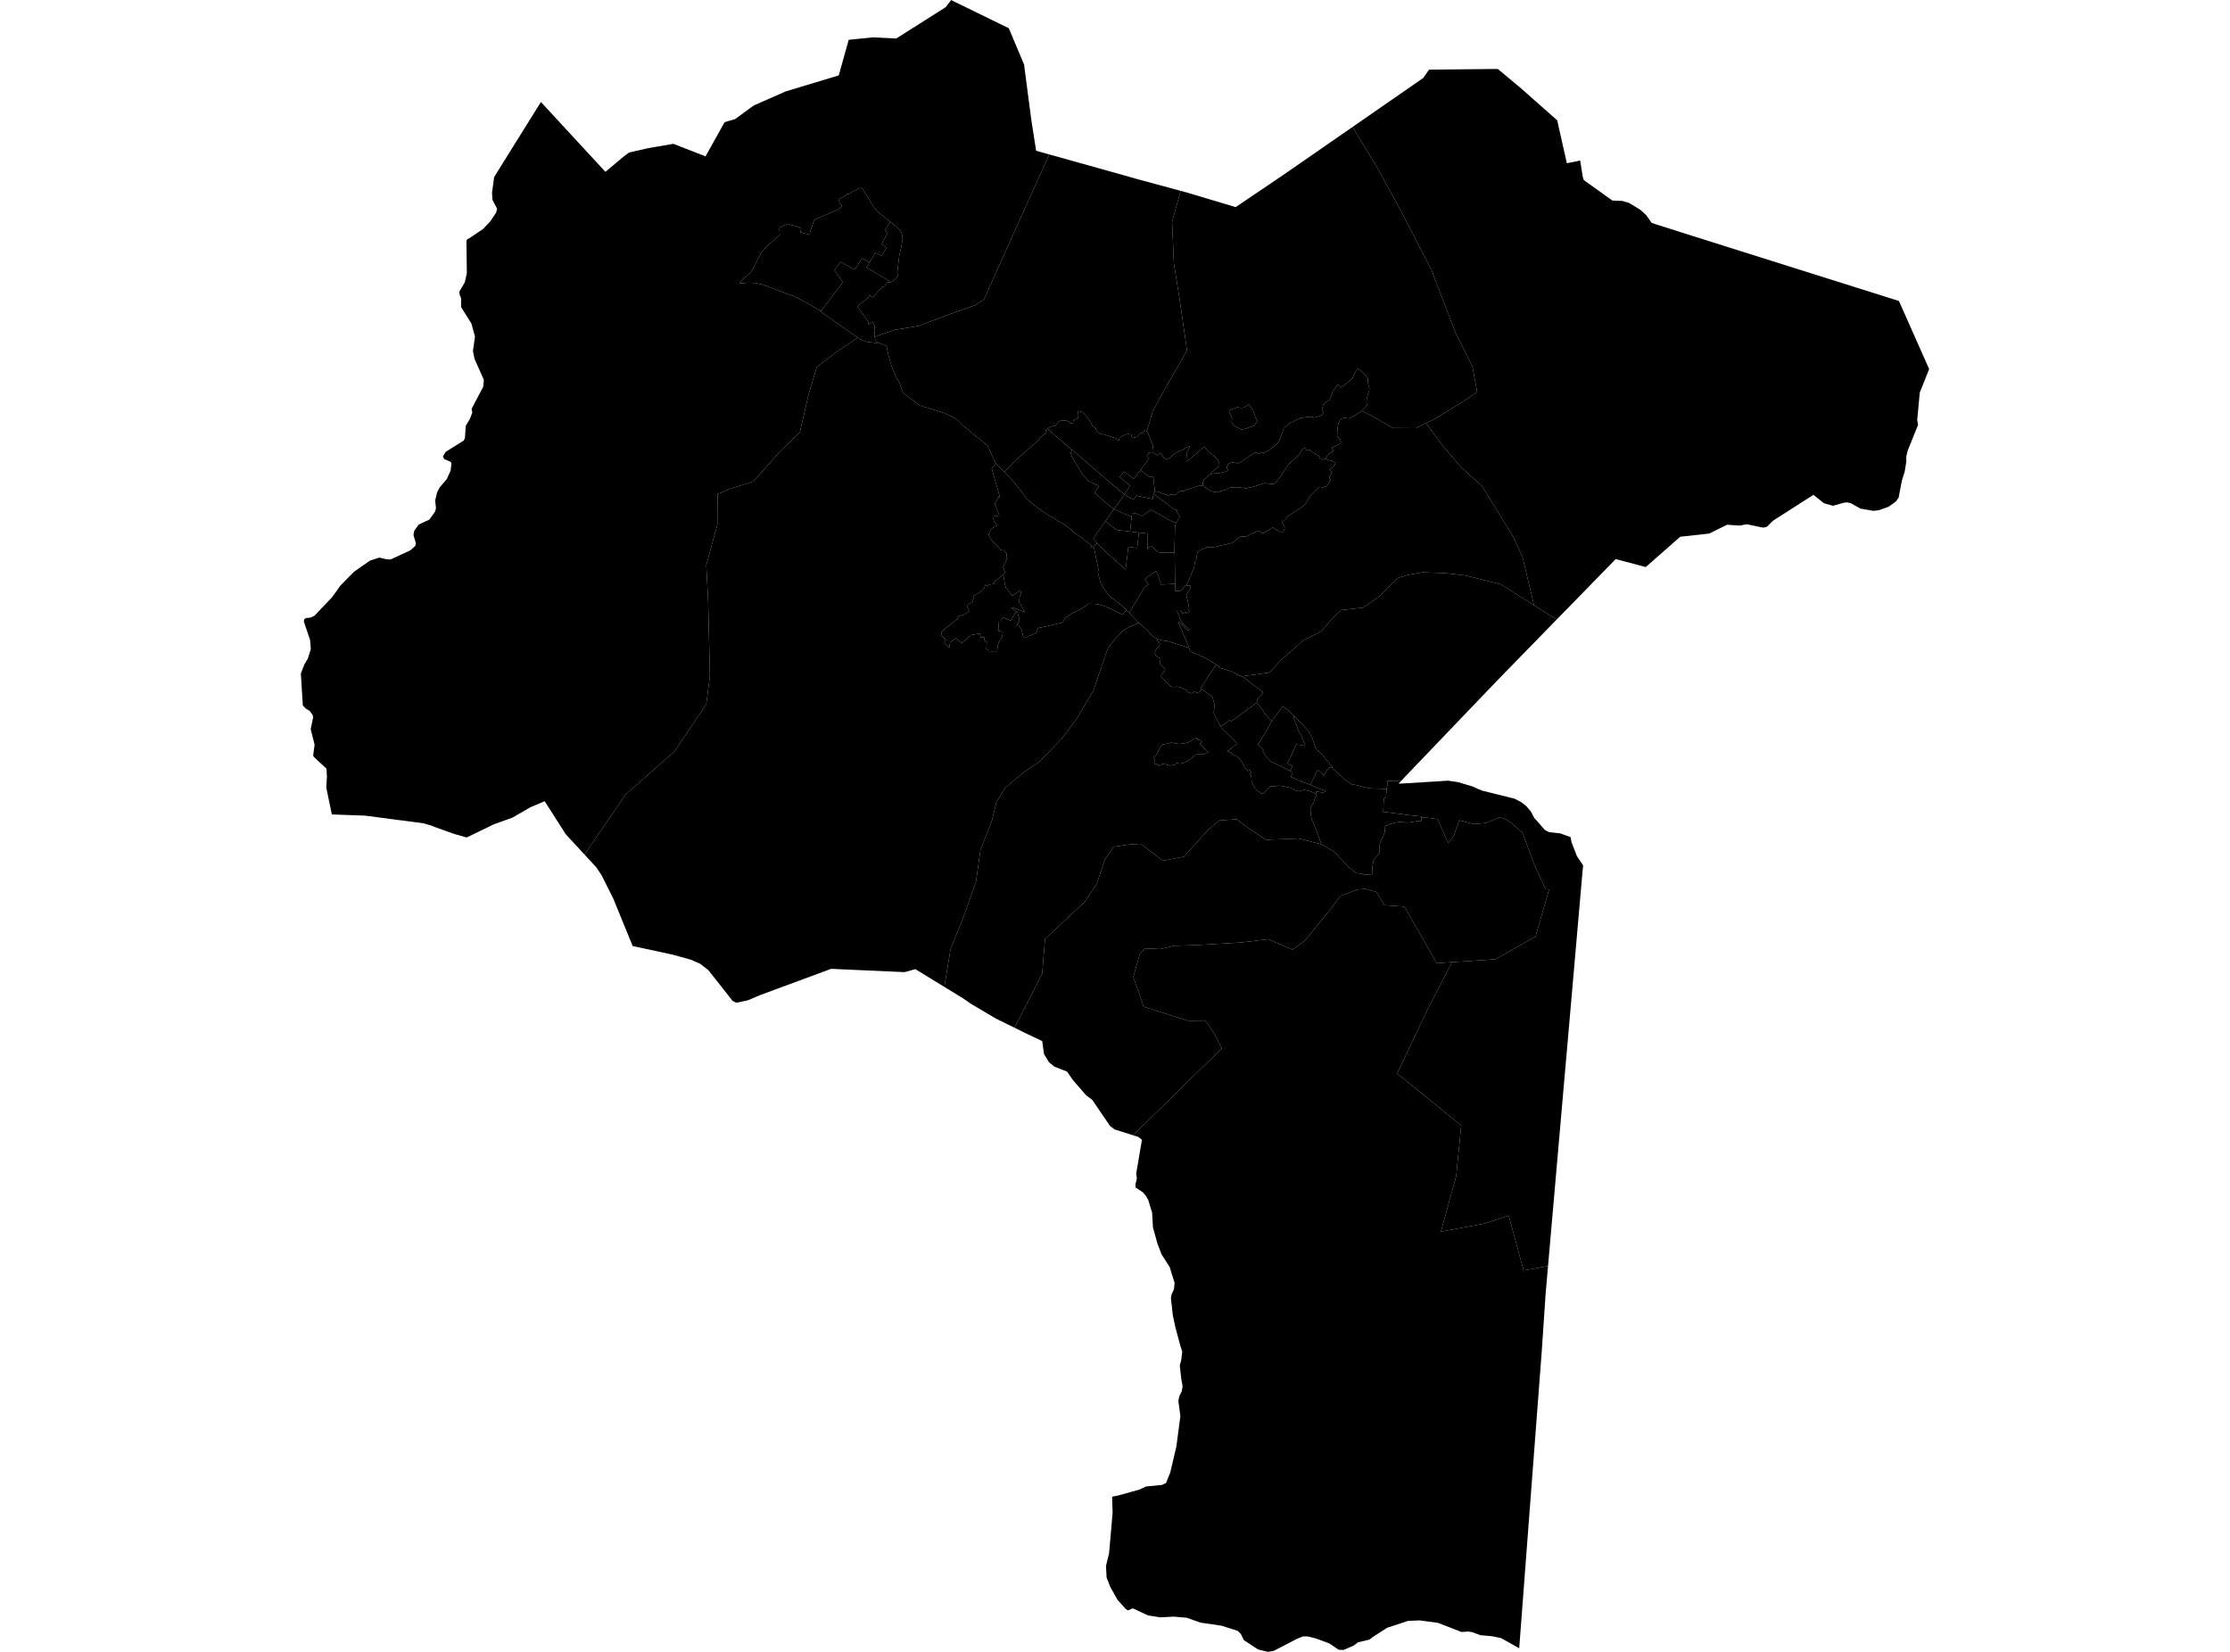 <?xml version='1.0'?>
<svg  baseProfile = 'tiny' width = '540' height = '400' stroke-linecap = 'round' stroke-linejoin = 'round' version='1.1' xmlns='http://www.w3.org/2000/svg'>
<path id='3303101001' title='3303101001'  d='M 285.901 46.213 283.83 53.701 284.256 63.78 285.593 72.115 287.441 84.853 281.548 95.113 279.147 99.529 277.692 104.477 277.349 104.246 277.16 104.205 276.943 104.386 276.782 104.631 276.614 104.785 276.229 104.897 276.026 105.044 275.795 105.338 275.494 105.688 275.151 105.863 274.787 105.947 274.122 105.856 273.912 105.842 274.052 105.233 273.163 105.1 272.604 105.219 271.652 105.597 271.365 105.884 270.966 106.297 270.938 106.654 270.7 106.619 270.441 106.444 270.231 106.171 269.965 106.045 269.377 105.884 268.425 105.576 267.291 105.198 266.62 105.128 266.151 104.869 265.675 104.484 265.409 104.114 265.325 103.68 264.555 103.176 264.184 102.42 263.813 101.748 262.602 100.194 262.077 99.774 261.105 99.529 260.986 100.089 260.944 100.649 261 100.873 261.161 101.083 260.916 101.328 260.657 101.412 260.384 101.524 260.09 101.657 259.908 101.881 259.845 102.196 259.866 102.469 259.656 102.56 259.243 102.476 258.753 102.105 258.424 101.937 258.109 101.839 257.556 101.804 256.996 101.846 256.639 101.972 256.233 102.182 256.058 102.378 255.786 102.777 255.597 103.113 255.485 103.113 255.177 103.148 254.841 103.225 254.54 103.309 254.505 103.33 254.449 103.351 254.281 103.428 254.141 103.491 253.854 103.666 253.735 103.764 253.672 103.813 253.329 104.044 253.175 104.309 253.448 104.512 253.273 104.883 253.14 105.044 252.923 105.156 252.734 105.226 251.53 106.402 251.593 106.486 251.075 106.983 250.998 107.039 245.861 111.518 243.202 114.297 241.207 112.232 240.99 112.008 239.163 107.935 236.259 105.555 233.026 102.924 231.934 101.783 230.639 100.936 229.806 100.551 228.525 99.97 227.385 99.62 222.688 98.172 218.65 95.12 217.733 92.44 217.285 91.81 217.25 91.866 216.676 90.557 215.893 88.688 215.053 85.693 214.668 83.684 214.591 83.677 214.493 83.67 214.22 83.593 214.129 83.565 214.052 83.551 213.87 83.467 213.604 83.355 213.471 83.299 213.086 83.152 212.932 83.096 212.785 83.005 212.722 82.97 212.617 82.907 212.421 82.753 212.302 82.655 212.232 82.599 212.043 82.361 211.938 82.144 211.882 81.878 211.777 81.571 216.634 79.884 222.443 78.925 229.855 76.132 236.133 73.893 238.254 72.549 254.078 37.394 273.345 42.783 273.996 42.979 276.068 43.553 285.901 46.213 Z' />
<path id='3303102001' title='3303102001'  d='M 322.575 185.908 323.408 186.748 324.66 187.833 325.689 188.826 327.425 189.967 328.244 190.065 329.454 190.401 330.378 190.597 331.561 190.884 333.108 190.961 334.326 190.975 335.795 191.059 335.613 193.075 335.13 193.32 335.032 194.712 334.99 195.944 334.983 196.063 334.962 196.63 335.466 196.651 336.453 196.77 337.251 196.868 341.506 197.414 343.025 197.575 344.222 197.701 344.215 197.883 344.194 198.212 344.187 198.786 343.83 198.793 343.543 198.8 343.291 198.807 342.955 198.856 342.703 198.912 342.374 198.968 342.031 199.038 341.744 199.08 341.261 199.143 340.925 199.164 340.638 199.178 340.415 199.185 340.226 199.157 339.981 199.115 339.841 199.059 339.589 199.017 339.274 199.01 338.882 199.045 338.441 199.115 338.07 199.164 337.797 199.213 337.531 199.269 337.23 199.367 337.069 199.416 336.845 199.472 336.628 199.528 336.474 199.584 336.299 199.668 336.208 199.71 336.082 199.78 335.921 199.892 335.851 199.913 335.746 199.913 335.648 199.906 335.585 199.906 335.494 199.948 335.424 200.066 335.389 200.178 335.382 200.297 335.389 200.374 335.396 200.486 335.389 200.619 335.361 200.822 335.354 200.878 335.34 200.948 335.326 201.032 335.305 201.2 335.333 201.333 335.319 201.41 335.298 201.62 335.263 201.746 335.228 201.844 335.165 201.984 335.102 202.117 335.039 202.264 335.004 202.355 334.969 202.488 334.801 202.782 334.564 203.195 334.508 203.293 334.424 203.426 334.396 203.51 334.375 203.566 334.354 203.643 334.34 203.699 334.319 203.748 334.242 203.923 334.214 204.028 334.13 204.308 334.095 204.63 334.067 205.008 334.039 205.253 334.018 205.498 333.997 205.77 334.004 205.987 334.004 206.211 334.004 206.498 333.892 206.736 333.738 206.96 333.689 207.016 333.493 207.233 333.297 207.415 333.094 207.646 332.919 207.884 332.751 208.108 332.604 208.367 332.52 208.724 332.436 209.221 332.338 209.844 332.296 210.278 332.268 210.789 332.261 211.223 332.261 211.516 332.275 211.691 332.184 211.698 330.707 211.803 329.063 211.502 328.398 211.418 326.557 209.935 323.058 206.218 319.999 204.455 318.445 200.234 317.592 198.275 317.41 197.232 317.333 196.056 317.319 195.748 317.41 195.454 318.179 194.153 318.284 193.677 318.858 192.501 318.823 192.375 318.599 191.626 320.125 191.892 320.657 191.843 320.867 191.71 320.923 191.472 319.376 190.954 317.298 190.03 319.082 186.384 320.573 187.735 320.622 187.672 320.741 187.511 320.888 187.273 321.07 186.979 321.133 186.874 321.504 186.258 321.742 185.971 321.882 185.838 322.015 185.789 322.421 185.95 322.54 185.957 322.575 185.908 Z' />
<path id='3303102003' title='3303102003'  d='M 378.397 202.012 380.321 202.712 380.545 203.937 381.784 207.149 381.847 207.303 382.141 207.744 383.359 209.557 383.198 211.195 380.545 241.59 379.489 253.663 378.768 261.859 374.862 306.574 373.981 306.728 368.941 307.644 365.344 294.354 359.36 296.299 348.925 298.231 352.634 284.709 353.838 272.539 338.329 259.948 345.783 244.222 351.634 232.982 362.083 232.289 371.825 226.809 375.114 215.394 374.281 215.317 371.566 209.445 368.578 201.382 368.41 201.55 368.074 201.193 367.514 200.675 366.919 200.129 366.149 199.451 365.4 198.891 364.966 198.618 364.63 198.408 364.364 198.289 364.105 198.198 363.65 198.058 363.328 197.981 363.104 197.946 363.062 197.939 359.78 199.29 356.841 199.549 353.39 198.618 352.018 202.383 350.71 204.126 350.129 202.936 348.155 198.366 348.071 198.352 347.987 198.345 347.903 198.331 347.35 198.24 346.475 198.1 345.321 198.002 344.215 197.883 344.222 197.701 343.025 197.575 341.506 197.414 337.251 196.868 336.453 196.77 335.466 196.651 334.962 196.63 334.983 196.063 334.99 195.944 335.032 194.712 335.13 193.32 335.613 193.075 335.795 191.059 335.858 190.331 335.942 190.31 335.977 189.106 339.204 189.183 339.379 189.001 338.742 189.666 338.651 189.757 339.323 189.736 339.505 189.729 346.867 189.281 350.626 189.036 353.054 189.393 356.582 190.443 358.1 191.136 358.968 191.472 366.779 193.404 368.361 194.244 369.459 195.069 370.698 196.476 371.321 197.687 371.545 198.079 374.121 201.004 375.114 201.494 377.844 201.809 378.397 202.012 Z' />
<path id='3303102004' title='3303102004'  d='M 319.999 204.455 323.058 206.218 326.557 209.935 328.398 211.418 329.063 211.502 330.707 211.803 332.184 211.698 332.275 211.691 332.261 211.516 332.261 211.223 332.268 210.789 332.296 210.278 332.338 209.844 332.436 209.221 332.52 208.724 332.604 208.367 332.751 208.108 332.919 207.884 333.094 207.646 333.297 207.415 333.493 207.233 333.689 207.016 333.738 206.96 333.892 206.736 334.004 206.498 334.004 206.211 334.004 205.987 333.997 205.77 334.018 205.498 334.039 205.253 334.067 205.008 334.095 204.63 334.13 204.308 334.214 204.028 334.242 203.923 334.319 203.748 334.34 203.699 334.354 203.643 334.375 203.566 334.396 203.51 334.424 203.426 334.508 203.293 334.564 203.195 334.801 202.782 334.969 202.488 335.004 202.355 335.039 202.264 335.102 202.117 335.165 201.984 335.228 201.844 335.263 201.746 335.298 201.62 335.319 201.41 335.333 201.333 335.305 201.2 335.326 201.032 335.34 200.948 335.354 200.878 335.361 200.822 335.389 200.619 335.396 200.486 335.389 200.374 335.382 200.297 335.389 200.178 335.424 200.066 335.494 199.948 335.585 199.906 335.648 199.906 335.746 199.913 335.851 199.913 335.921 199.892 336.082 199.78 336.208 199.71 336.299 199.668 336.474 199.584 336.628 199.528 336.845 199.472 337.069 199.416 337.23 199.367 337.531 199.269 337.797 199.213 338.07 199.164 338.441 199.115 338.882 199.045 339.274 199.01 339.589 199.017 339.841 199.059 339.981 199.115 340.226 199.157 340.415 199.185 340.638 199.178 340.925 199.164 341.261 199.143 341.744 199.08 342.031 199.038 342.374 198.968 342.703 198.912 342.955 198.856 343.291 198.807 343.543 198.8 343.83 198.793 344.187 198.786 344.194 198.212 344.215 197.883 345.321 198.002 346.475 198.1 347.35 198.24 347.903 198.331 347.987 198.345 348.071 198.352 348.155 198.366 350.129 202.936 350.71 204.126 352.018 202.383 353.39 198.618 356.841 199.549 359.78 199.29 363.062 197.939 363.104 197.946 363.328 197.981 363.65 198.058 364.105 198.198 364.364 198.289 364.63 198.408 364.966 198.618 365.4 198.891 366.149 199.451 366.919 200.129 367.514 200.675 368.074 201.193 368.41 201.55 368.578 201.382 371.566 209.445 374.281 215.317 375.114 215.394 371.825 226.809 362.083 232.289 351.634 232.982 347.917 233.234 340.093 219.53 335.221 219.194 333.374 216.038 330.623 215.247 328.783 215.401 324.646 216.899 321.756 220.706 316.045 227.719 313.007 229.958 307.093 227.418 300.606 228.215 289.639 228.859 284.2 229.034 280.918 229.825 277.314 229.65 275.998 231.057 274.43 236.572 276.992 243.809 287.7 247.168 291.878 247.133 293.915 250.087 295.881 253.831 274.374 274.904 269.895 273.49 268.768 272.609 264.492 266.331 263.022 265.239 259.845 261.593 258.396 259.493 255.296 258.275 253.98 257.176 252.811 255.224 252.377 252.102 248.801 250.409 245.665 248.862 252.356 235.823 253.063 227.369 256.03 224.59 262.756 218.291 265.619 213.931 267.508 208.227 269.643 205.036 273.611 204.469 276.222 204.329 277.566 205.33 281.597 208.43 286.692 207.443 292.648 200.843 295.308 198.674 299.5 198.373 301.851 200.213 306.534 203.349 314.498 203.041 319.999 204.455 Z' />
<path id='3303102006' title='3303102006'  d='M 351.634 232.982 345.783 244.222 338.329 259.948 353.838 272.539 352.634 284.709 348.925 298.231 359.36 296.299 365.344 294.354 368.941 307.644 373.981 306.728 374.862 306.574 374.295 313.033 373.337 327.248 369.361 379.571 367.878 399.132 363.489 396.662 361.271 396.207 358.478 395.962 356.498 395.227 355.826 395.122 355.574 395.073 353.901 395.185 348.204 392.973 343.781 392.378 340.939 392.504 335.886 394.17 333.787 395.521 332.527 396.333 331.603 397.033 328.867 397.676 327.733 398.509 325.318 399.538 324.156 399.482 321.91 397.963 318.718 396.774 316.654 396.256 315.492 396.263 314.015 396.865 308.479 399.741 307.051 400 304.889 399.475 304.616 399.405 301.207 397.152 300.459 395.64 299.731 394.926 295.839 393.673 290.702 392.917 287.364 391.734 284.571 391.497 284.27 391.469 280.967 391.636 278.021 391.182 274.325 389.46 273.086 389.957 272.527 389.544 271.043 387.878 270.588 387.367 268.866 384.295 267.97 382.02 267.816 379.172 268.572 376.078 269.419 366.322 269.3 362.424 269.881 362.312 270.784 362.13 275.879 360.709 277.538 359.946 281.408 359.575 282.374 359.085 283.389 356.538 284.872 350.225 285.831 342.918 285.341 339.188 285.614 338.012 286.188 336.829 286.363 335.66 286.062 333.981 285.684 330.677 286.041 329.341 286.279 327.311 285.768 325.666 284.62 321.404 284.012 318.569 283.536 314.321 283.697 313.488 284.291 312.145 284.431 310.64 283.235 306.805 281.268 303.739 280.267 301.101 279.196 297.237 278.986 293.647 278.063 290.609 277.51 289.616 276.747 288.713 274.969 287.544 274.969 286.718 275.298 285.353 275.137 284.164 276.523 276.01 275.648 275.303 274.374 274.904 295.881 253.831 293.915 250.087 291.878 247.133 287.7 247.168 276.992 243.809 274.43 236.572 275.998 231.057 277.314 229.65 280.918 229.825 284.2 229.034 289.639 228.859 300.606 228.215 307.093 227.418 313.007 229.958 316.045 227.719 321.756 220.706 324.646 216.899 328.783 215.401 330.623 215.247 333.374 216.038 335.221 219.194 340.093 219.53 347.917 233.234 351.634 232.982 Z' />
<path id='3303103001' title='3303103001'  d='M 243.202 114.297 243.384 114.479 245.441 116.62 247.233 118.895 248.437 120.512 249.354 121.393 251.306 123.038 253.049 124.228 254.463 125.075 256.534 126.349 257.878 127.097 259.131 128.07 259.873 128.791 261.881 130.191 263.036 131.087 264.24 132.06 264.289 132.493 264.303 132.563 264.653 132.402 264.744 132.333 264.933 132.731 264.968 132.906 264.996 133.011 265.094 133.501 265.542 135.706 265.647 136.217 265.808 137.008 265.899 137.449 265.962 137.743 265.997 137.967 265.969 138.071 265.857 138.477 265.941 138.925 266.214 140.08 266.305 140.409 266.396 140.745 266.431 140.878 266.767 141.508 267.117 142.201 267.48 142.719 267.732 143.09 268.033 143.552 268.292 143.824 268.439 143.978 269.258 144.818 269.405 144.874 269.496 144.951 269.909 145.28 270.133 145.455 270.609 145.84 271.316 146.4 271.68 146.694 272.191 147.093 272.289 147.254 272.772 147.779 271.827 148.836 270.126 148.01 268.446 147.177 267.368 146.736 266.025 146.372 265.185 146.239 263.442 146.204 262.98 146.694 261.448 147.632 260.734 147.996 259.467 148.535 259.047 148.934 257.892 149.633 257.339 150.739 253.049 151.74 251.362 152.069 250.97 153.196 250.347 153.532 248.01 154.449 247.814 154.414 247.681 153.819 247.583 153.259 247.429 152.678 247.233 152.209 246.897 151.754 246.61 151.474 246.337 151.362 246.141 151.271 246.617 150.816 246.792 150.466 246.834 149.787 246.624 149.214 246.568 148.976 246.449 148.444 246.365 148.318 246.162 148.192 245.938 148.052 245.504 147.611 245.175 147.394 244.727 147.177 245.007 147.079 245.56 147.226 248.129 148.22 248.213 148.22 248.003 147.933 247.961 147.877 247.891 147.772 247.744 147.513 247.709 147.422 247.597 147.177 247.562 147.114 247.541 147.079 247.506 147.002 247.387 146.764 247.261 146.568 247.135 146.393 247.009 146.232 246.855 146.029 246.799 145.896 246.778 145.805 246.813 145.63 246.834 145.476 246.841 145.42 246.848 145.273 246.834 145.112 246.897 144.489 246.939 144.468 246.974 144.391 247.002 144.307 247.065 144.139 247.107 144.006 247.156 143.859 247.219 143.636 247.163 143.272 247.107 142.908 245.084 144.293 244.72 143.803 244.098 142.943 243.881 142.628 243.657 142.453 243.573 142.264 243.496 141.956 243.349 141.627 243.293 141.291 243.202 140.598 243.083 139.989 243.034 139.674 242.978 139.401 242.803 139.254 243.356 138.659 242.908 137.267 243.811 135.426 243.769 134.103 243.223 133.312 242.299 133.186 241.543 132.2 240.22 130.961 239.373 129.379 240.01 128.112 241.382 127.139 241.004 126.552 240.71 126.237 240.353 125.082 241.991 124.83 240.892 121.932 241.725 120.456 242.124 120.323 240.136 113.429 241.207 112.232 243.202 114.297 Z' />
<path id='3303103002' title='3303103002'  d='M 242.803 139.254 242.978 139.401 243.034 139.674 243.083 139.989 243.202 140.598 243.293 141.291 243.349 141.627 243.496 141.956 243.573 142.264 243.657 142.453 243.881 142.628 244.098 142.943 244.72 143.803 245.084 144.293 247.107 142.908 247.163 143.272 247.219 143.636 247.156 143.859 247.107 144.006 247.065 144.139 247.002 144.307 246.974 144.391 246.939 144.468 246.897 144.489 246.834 145.112 246.848 145.273 246.841 145.42 246.834 145.476 246.813 145.63 246.778 145.805 246.799 145.896 246.855 146.029 247.009 146.232 247.135 146.393 247.261 146.568 247.387 146.764 247.506 147.002 247.541 147.079 247.562 147.114 247.597 147.177 247.709 147.422 247.744 147.513 247.891 147.772 247.961 147.877 248.003 147.933 248.213 148.22 248.129 148.22 245.56 147.226 245.007 147.079 244.727 147.177 245.175 147.394 245.504 147.611 245.938 148.052 246.162 148.192 245.315 149.228 244.811 150.333 242.922 149.5 242.397 150.207 242.299 150.557 241.893 150.543 241.739 152.79 242.831 152.986 242.698 154.197 242.103 155.106 241.676 156.1 241.438 157.717 239.345 157.696 239.282 157.353 238.849 157.22 238.933 155.435 238.73 155.386 238.723 155.19 238.408 155.113 238.352 154.337 237.519 154.309 237.26 153.399 234.901 153.819 234.572 154.316 234.292 154.61 232.844 155.694 231.458 154.561 230.058 155.526 229.869 156.828 228.658 155.575 229.036 154.925 228.091 154.036 227.888 153.098 228.672 152.524 228.609 152.356 230.597 150.942 231.206 150.347 232.186 149.563 231.892 149.318 233.362 148.808 233.452 148.92 234.677 147.821 234.25 146.995 234.369 146.393 235.664 145.686 235.538 145.315 235.902 144.958 235.622 144.307 237.568 143.272 237.561 143.125 238.338 142.411 238.597 141.599 239.24 141.893 239.429 141.543 240.654 141.417 240.752 140.927 242.761 139.219 242.803 139.254 Z' />
<path id='3303103005' title='3303103005'  d='M 212.722 82.97 212.785 83.005 212.932 83.096 213.086 83.152 213.471 83.299 213.604 83.355 213.87 83.467 214.052 83.551 214.129 83.565 214.22 83.593 214.493 83.67 214.591 83.677 214.668 83.684 215.053 85.693 215.893 88.688 216.676 90.557 217.25 91.866 217.285 91.81 217.733 92.44 218.65 95.12 222.688 98.172 227.385 99.62 228.525 99.97 229.806 100.551 230.639 100.936 231.934 101.783 233.026 102.924 236.259 105.555 239.163 107.935 240.99 112.008 241.207 112.232 240.136 113.429 242.124 120.323 241.725 120.456 240.892 121.932 241.991 124.83 240.353 125.082 240.71 126.237 241.004 126.552 241.382 127.139 240.01 128.112 239.373 129.379 240.22 130.961 241.543 132.2 242.299 133.186 243.223 133.312 243.769 134.103 243.811 135.426 242.908 137.267 243.356 138.659 242.803 139.254 242.761 139.219 240.752 140.927 240.654 141.417 239.429 141.543 239.24 141.893 238.597 141.599 238.338 142.411 237.561 143.125 237.568 143.272 235.622 144.307 235.902 144.958 235.538 145.315 235.664 145.686 234.369 146.393 234.25 146.995 234.677 147.821 233.452 148.92 233.362 148.808 231.892 149.318 232.186 149.563 231.206 150.347 230.597 150.942 228.609 152.356 228.672 152.524 227.888 153.098 228.091 154.036 229.036 154.925 228.658 155.575 229.869 156.828 230.058 155.526 231.458 154.561 232.844 155.694 234.292 154.61 234.572 154.316 234.901 153.819 237.26 153.399 237.519 154.309 238.352 154.337 238.408 155.113 238.723 155.19 238.73 155.386 238.933 155.435 238.849 157.22 239.282 157.353 239.345 157.696 241.438 157.717 241.676 156.1 242.103 155.106 242.698 154.197 242.831 152.986 241.739 152.79 241.893 150.543 242.299 150.557 242.397 150.207 242.922 149.5 244.811 150.333 245.315 149.228 246.162 148.192 246.365 148.318 246.449 148.444 246.568 148.976 246.624 149.214 246.834 149.787 246.792 150.466 246.617 150.816 246.141 151.271 246.337 151.362 246.61 151.474 246.897 151.754 247.233 152.209 247.429 152.678 247.583 153.259 247.681 153.819 247.814 154.414 248.01 154.449 250.347 153.532 250.97 153.196 251.362 152.069 253.049 151.74 257.339 150.739 257.892 149.633 259.047 148.934 259.467 148.535 260.734 147.996 261.448 147.632 262.98 146.694 263.442 146.204 265.185 146.239 266.025 146.372 267.368 146.736 268.446 147.177 270.126 148.01 271.827 148.836 272.772 147.779 272.862 147.877 273.275 148.304 273.415 148.416 273.485 148.465 273.604 148.556 273.758 148.724 274.808 149.85 275.242 150.319 275.753 150.774 272.044 152.573 270.196 154.554 268.292 156.961 264.737 167.235 260.706 174.094 257.143 178.832 251.642 184.48 247.422 187.378 243.342 190.821 241.298 194.251 240.136 198.912 237.421 205.791 236.35 213.455 233.285 222.141 230.177 229.811 228.679 238.98 221.891 234.822 221.667 234.675 219.063 235.403 201.251 234.605 183.957 241.002 181.151 242.206 178.351 242.815 177.42 242.388 171.513 234.899 169.54 233.374 167.237 232.373 162.856 231.162 153.205 229.083 151.875 225.829 148.481 217.535 145.667 211.915 144.379 209.998 141.524 206.911 151.567 192.319 163.367 181.933 171.031 170.504 171.898 163.75 171.863 161.895 171.716 155.603 171.471 145.357 171.024 136.798 173.718 127.041 173.753 119.651 176.784 118.363 182.425 116.585 188.807 109.398 193.679 104.694 195.813 95.463 197.773 88.926 202.763 85.063 207.732 81.745 208.369 82.179 209.881 82.753 212.001 83.019 212.722 82.97 Z' />
<path id='3303104001' title='3303104001'  d='M 210.595 63.458 209.818 64.76 215.718 68.28 215.592 68.301 215.312 68.35 214.983 68.406 214.808 68.434 214.738 68.448 214.71 68.497 214.647 68.602 214.528 68.812 214.416 69.008 214.36 69.106 214.332 69.155 214.171 69.428 213.933 69.365 213.856 69.344 213.772 69.323 213.667 69.449 213.527 69.617 213.338 69.848 212.722 70.512 212.477 70.785 212.414 70.848 211.931 71.373 211.882 71.429 211.686 71.646 211.343 72.01 211.238 71.947 211.189 71.919 211.084 71.856 210.993 71.8 210.56 71.548 209.965 72.353 209.734 72.528 209.664 72.577 209.566 72.654 209.461 72.738 209.405 72.773 209.363 72.808 209.034 73.053 208.852 73.186 208.712 73.291 207.641 74.089 207.564 74.145 210.168 77.791 210.21 77.917 210.231 78.029 210.273 78.274 210.273 78.421 210.406 78.526 210.588 78.491 210.672 78.428 210.805 78.302 210.986 78.071 211.091 77.959 211.133 77.945 211.203 77.924 211.287 77.945 211.371 78.057 211.476 78.274 211.707 78.715 211.735 78.806 211.798 79.338 211.819 79.527 211.868 79.919 211.833 80.318 211.756 80.899 211.777 81.571 211.882 81.878 211.938 82.144 212.043 82.361 212.232 82.599 212.302 82.655 212.421 82.753 212.617 82.907 212.722 82.97 212.001 83.019 209.881 82.753 208.369 82.179 207.732 81.745 204.212 79.317 198.69 75.461 198.781 75.342 204.1 68.371 202.056 65.48 203.526 63.388 205.723 64.606 206.99 65.277 208.726 62.597 210.595 63.458 Z' />
<path id='3303104002' title='3303104002'  d='M 215.592 53.715 215.844 53.918 216.271 54.261 216.355 54.331 216.69 54.625 216.767 54.688 216.991 54.884 217.075 54.954 217.635 55.437 217.74 55.528 218.153 56.165 218.335 56.585 218.454 56.858 218.503 57.243 218.51 57.313 218.538 57.516 218.573 57.845 218.559 57.992 218.524 58.258 218.377 59.049 218.342 59.223 218.321 59.356 218.223 59.874 218.062 60.609 217.908 61.309 217.719 62.177 217.39 65.074 217.257 66.18 217.348 66.25 217.39 66.278 217.425 66.306 217.53 66.39 217.341 66.88 217.32 66.922 217.012 67.405 216.557 67.797 216.327 67.951 216.005 68.161 215.851 68.259 215.781 68.266 215.718 68.28 209.818 64.76 210.595 63.458 211.938 61.225 213.492 61.932 214.675 59.979 213.478 59.133 214.528 57.145 214.969 56.221 214.234 55.794 215.592 53.715 Z' />
<path id='3303104003' title='3303104003'  d='M 215.592 53.715 214.234 55.794 214.969 56.221 214.528 57.145 213.478 59.133 214.675 59.979 213.492 61.932 211.938 61.225 210.595 63.458 208.726 62.597 206.99 65.277 205.723 64.606 203.526 63.388 202.056 65.48 204.1 68.371 198.781 75.342 195.05 73.172 192.566 71.849 190.55 71.142 187.576 69.974 184.734 68.931 182.781 68.497 181.06 68.462 179.044 68.623 179.464 68.105 179.807 67.671 179.905 67.587 180.528 67.055 181.389 66.313 182.089 65.515 182.271 65.186 182.467 64.822 182.502 64.753 182.9 63.948 183.047 63.661 183.222 63.311 184.44 61.057 184.573 60.819 184.671 60.672 184.811 60.49 186.211 59.188 187.548 58.013 188.436 57.229 188.597 57.117 188.821 56.963 188.8 56.606 188.8 56.557 188.751 55.717 188.73 55.374 188.758 55.255 188.8 55.101 188.961 55.024 189.241 54.877 189.374 54.807 189.696 54.646 190.396 54.352 190.466 54.317 190.739 54.198 190.977 54.254 191.061 54.275 191.523 54.464 192.671 54.723 192.797 54.751 193.986 55.29 193.931 55.626 193.889 55.92 193.833 56.242 196.044 56.851 196.093 56.613 196.149 56.361 196.261 55.808 196.576 54.933 196.772 54.366 196.968 53.806 197.178 53.205 198.935 52.463 202.868 50.79 203.386 50.496 203.813 49.936 203.764 49.656 203.54 49.537 203.484 49.467 203.414 49.376 203.344 49.243 203.26 48.942 203.162 48.648 203.029 48.207 203.897 47.795 204.198 47.655 204.443 47.529 204.597 47.452 204.765 47.361 204.989 47.221 205.122 46.997 205.185 46.892 205.212 46.927 205.338 47.032 205.408 47.039 205.583 46.948 206.017 46.703 206.234 46.542 206.304 46.493 206.528 46.346 206.619 46.297 206.766 46.22 207.277 45.961 207.83 45.702 208.236 45.562 208.285 45.555 208.404 45.541 208.509 45.527 208.747 45.527 209.209 46.255 209.293 46.395 209.328 46.451 209.405 46.57 209.468 46.675 209.664 46.99 209.72 47.067 209.902 47.34 209.93 47.382 210.028 47.543 211.168 49.418 211.203 49.481 211.231 49.53 211.462 49.922 211.77 50.454 212.148 50.881 212.19 50.93 212.806 51.49 212.89 51.56 213.261 51.854 214.241 52.645 214.871 53.149 215.151 53.366 215.592 53.715 Z' />
<path id='3303104004' title='3303104004'  d='M 254.078 37.394 238.254 72.549 236.133 73.893 229.855 76.132 222.443 78.925 216.634 79.884 211.777 81.571 211.756 80.899 211.833 80.318 211.868 79.919 211.819 79.527 211.798 79.338 211.735 78.806 211.707 78.715 211.476 78.274 211.371 78.057 211.287 77.945 211.203 77.924 211.133 77.945 211.091 77.959 210.986 78.071 210.805 78.302 210.672 78.428 210.588 78.491 210.406 78.526 210.273 78.421 210.273 78.274 210.231 78.029 210.21 77.917 210.168 77.791 207.564 74.145 207.641 74.089 208.712 73.291 208.852 73.186 209.034 73.053 209.363 72.808 209.405 72.773 209.461 72.738 209.566 72.654 209.664 72.577 209.734 72.528 209.965 72.353 210.56 71.548 210.993 71.8 211.084 71.856 211.189 71.919 211.238 71.947 211.343 72.01 211.686 71.646 211.882 71.429 211.931 71.373 212.414 70.848 212.477 70.785 212.722 70.512 213.338 69.848 213.527 69.617 213.667 69.449 213.772 69.323 213.856 69.344 213.933 69.365 214.171 69.428 214.332 69.155 214.36 69.106 214.416 69.008 214.528 68.812 214.647 68.602 214.71 68.497 214.738 68.448 214.808 68.434 214.983 68.406 215.312 68.35 215.592 68.301 215.718 68.28 215.781 68.266 215.851 68.259 216.005 68.161 216.327 67.951 216.557 67.797 217.012 67.405 217.32 66.922 217.341 66.88 217.53 66.39 217.425 66.306 217.39 66.278 217.348 66.25 217.257 66.18 217.39 65.074 217.719 62.177 217.908 61.309 218.062 60.609 218.223 59.874 218.321 59.356 218.342 59.223 218.377 59.049 218.524 58.258 218.559 57.992 218.573 57.845 218.538 57.516 218.51 57.313 218.503 57.243 218.454 56.858 218.335 56.585 218.153 56.165 217.74 55.528 217.635 55.437 217.075 54.954 216.991 54.884 216.767 54.688 216.69 54.625 216.355 54.331 216.271 54.261 215.844 53.918 215.592 53.715 215.151 53.366 214.871 53.149 214.241 52.645 213.261 51.854 212.89 51.56 212.806 51.49 212.19 50.93 212.148 50.881 211.77 50.454 211.462 49.922 211.231 49.53 211.203 49.481 211.168 49.418 210.028 47.543 209.93 47.382 209.902 47.34 209.72 47.067 209.664 46.99 209.468 46.675 209.405 46.57 209.328 46.451 209.293 46.395 209.209 46.255 208.747 45.527 208.509 45.527 208.404 45.541 208.285 45.555 208.236 45.562 207.83 45.702 207.277 45.961 206.766 46.22 206.619 46.297 206.528 46.346 206.304 46.493 206.234 46.542 206.017 46.703 205.583 46.948 205.408 47.039 205.338 47.032 205.212 46.927 205.185 46.892 205.122 46.997 204.989 47.221 204.765 47.361 204.597 47.452 204.443 47.529 204.198 47.655 203.897 47.795 203.029 48.207 203.162 48.648 203.26 48.942 203.344 49.243 203.414 49.376 203.484 49.467 203.54 49.537 203.764 49.656 203.813 49.936 203.386 50.496 202.868 50.79 198.935 52.463 197.178 53.205 196.968 53.806 196.772 54.366 196.576 54.933 196.261 55.808 196.149 56.361 196.093 56.613 196.044 56.851 193.833 56.242 193.889 55.92 193.931 55.626 193.986 55.29 192.797 54.751 192.671 54.723 191.523 54.464 191.061 54.275 190.977 54.254 190.739 54.198 190.466 54.317 190.396 54.352 189.696 54.646 189.374 54.807 189.241 54.877 188.961 55.024 188.8 55.101 188.758 55.255 188.73 55.374 188.751 55.717 188.8 56.557 188.8 56.606 188.821 56.963 188.597 57.117 188.436 57.229 187.548 58.013 186.211 59.188 184.811 60.49 184.671 60.672 184.573 60.819 184.44 61.057 183.222 63.311 183.047 63.661 182.9 63.948 182.502 64.753 182.467 64.822 182.271 65.186 182.089 65.515 181.389 66.313 180.528 67.055 179.905 67.587 179.807 67.671 179.464 68.105 179.044 68.623 181.06 68.462 182.781 68.497 184.734 68.931 187.576 69.974 190.55 71.142 192.566 71.849 195.05 73.172 198.781 75.342 198.69 75.461 204.212 79.317 207.732 81.745 202.763 85.063 197.773 88.926 195.813 95.463 193.679 104.694 188.807 109.398 182.425 116.585 176.784 118.363 173.753 119.651 173.718 127.041 171.024 136.798 171.471 145.357 171.716 155.603 171.863 161.895 171.898 163.75 171.031 170.504 163.367 181.933 151.567 192.319 141.524 206.911 137.017 202.033 131.887 194.006 128.387 195.503 124.118 197.974 119.583 199.605 113.011 202.796 109.833 201.893 105.368 200.29 104.374 199.892 102.555 199.367 88.41 197.505 80.355 197.218 79.004 190.688 79.165 188.197 79.067 186.139 76.001 183.29 75.84 182.934 76.176 180.309 75.232 176.558 75.812 173.779 75.728 173.163 74.959 172.113 74.084 171.624 73.328 170.819 72.852 163.092 73.699 160.908 74.539 159.502 75.26 157.206 75.099 155.029 74.7 153.84 73.573 150.501 73.678 149.941 74.126 149.654 75.19 149.556 76.127 149.123 80.446 144.587 80.593 144.377 82.405 141.816 85.695 138.477 89.558 135.769 91.861 135.02 93.463 135.398 94.569 135.482 99.363 133.263 100.553 132.207 100.714 131.591 100.126 129.547 100.308 128.532 101.393 127.02 103.954 125.831 105.333 123.906 105.578 123.066 105.368 121.204 105.851 119.217 106.453 118.034 108.196 116.004 109.134 113.919 109.323 112.155 109.099 111.826 107.58 111.168 107.251 110.538 107.916 109.412 112.297 106.682 112.584 106.059 112.794 103.099 113.781 101.44 114.369 99.914 114.187 99.025 117.014 93.65 117.175 92.013 114.894 86.862 114.523 85 115.02 81.515 114.152 78.344 111.66 74.341 111.653 72.185 111.317 71.429 111.233 70.603 112.563 68.343 113.046 66.145 112.948 58.496 113.109 57.936 113.536 57.768 116.951 55.472 118.757 53.568 120.129 51.497 120.374 50.531 119.261 48.417 119.142 46.668 119.317 45.373 119.66 42.902 120.304 41.839 124.23 35.526 130.984 24.699 146.605 41.615 150.958 37.961 152.309 36.932 156.9 35.89 163.052 34.826 170.842 37.863 175.468 29.591 176.203 29.367 178.015 28.835 182.509 25.552 190.27 22.13 203.106 18.26 203.302 17.553 205.52 9.637 211.322 9.049 217.026 9.322 229.008 1.736 230.331 0 230.639 0.175 244.28 6.831 247.996 15.663 248.122 16.734 249.704 28.793 250.9 36.506 254.078 37.394 Z' />
<path id='3303105001' title='3303105001'  d='M 287.924 156.891 288.379 157.885 290.247 158.578 291.64 159.222 293.271 160.09 294.405 160.859 294.503 160.943 292.655 163.687 290.744 166.703 291.031 166.92 290.842 167.13 290.632 167.368 290.205 167.823 289.639 167.69 289.387 167.389 288.561 167.9 287.399 167.536 287.497 167.179 285.698 166.395 284.893 166.262 284.788 166.353 283.921 166.318 283.41 166.199 282.745 165.402 281.03 163.876 281.023 163.652 281.877 162.644 282.115 162.392 282.15 162.084 282.01 161.888 280.813 160.614 280.939 160.384 280.82 160.104 281.03 159.782 280.995 159.404 280.365 159.117 279.819 158.599 279.672 158.137 279.728 157.759 279.91 157.325 280.428 156.758 280.827 156.233 280.841 155.897 280.701 155.589 280.358 155.309 280.141 154.645 280.211 154.687 280.267 154.722 280.337 154.75 280.4 154.764 280.456 154.792 280.512 154.813 280.582 154.827 280.645 154.848 280.722 154.869 280.799 154.883 280.876 154.904 280.939 154.925 281.009 154.938 281.065 154.952 281.135 154.973 281.198 154.98 281.254 155.001 281.31 155.022 281.366 155.036 281.429 155.05 281.478 155.064 281.527 155.071 281.884 155.141 282.213 155.204 282.528 155.239 282.654 155.218 287.924 156.891 Z' />
<path id='3303105002' title='3303105002'  d='M 294.503 160.943 295.482 161.734 297.694 162.434 298.905 162.896 299.556 163.379 300.725 163.778 301.949 164.59 303.804 166.088 305.876 167.55 305.666 167.998 305.267 168.46 305.015 168.733 304.434 169.503 304.364 170.098 300.69 172.834 298.135 174.668 297.764 174.36 296.553 175.34 295.524 175.844 294.349 173.632 294.16 173.247 294.034 173.002 293.95 172.729 293.929 172.659 293.922 172.561 293.95 171.98 293.971 171.889 294.027 171.54 294.048 171.456 294.055 171.4 294.083 170.63 293.936 170.042 293.929 169.937 293.901 169.79 293.866 169.685 293.789 169.524 293.733 169.419 293.719 169.349 293.719 169.293 293.719 169.237 293.733 169.146 293.593 168.733 293.537 168.691 292.767 168.145 291.633 167.34 291.031 166.92 290.744 166.703 292.655 163.687 294.503 160.943 Z' />
<path id='3303105003' title='3303105003'  d='M 304.364 170.098 304.742 170.609 305.477 171.561 306.1 172.519 306.499 173.03 307.94 174.626 306.757 176.824 305.771 178.37 305.148 179.574 304.91 179.784 304.658 179.98 304.483 180.141 304.56 180.183 304.665 180.33 304.798 180.512 305.043 180.736 305.456 181.135 305.89 181.555 305.953 181.632 305.96 181.688 305.904 181.744 305.806 181.751 305.792 181.863 305.813 181.947 305.876 182.143 305.932 182.241 305.988 182.339 306.037 182.367 306.142 182.486 306.624 183.283 306.778 183.514 306.855 183.612 307.541 184.277 308.178 184.599 308.381 184.669 310.46 185.712 312.217 186.58 312.566 186.748 313.021 187.154 312.552 188.12 314.043 188.749 315.324 189.288 317.298 190.03 319.376 190.954 320.923 191.472 320.867 191.71 320.657 191.843 320.125 191.892 318.599 191.626 318.823 192.375 317.725 191.794 316.794 191.444 316.409 191.416 315.884 191.262 315.569 191.318 315.086 191.458 314.694 191.577 314.022 191.535 313.483 191.255 312.629 190.8 311.825 190.632 310.768 190.394 310.089 190.268 309.375 190.268 308.605 190.422 308.115 190.373 307.695 190.429 307.226 190.779 306.652 191.304 306.17 191.913 305.799 192.179 305.421 192.151 305.12 191.885 304.56 191.521 303.867 190.828 303.419 190.016 303.076 189.141 303.02 188.134 302.705 187.49 303.027 187.014 302.586 186.44 302.215 186.699 302.061 186.496 301.389 185.803 300.921 184.844 300.214 183.794 299.178 182.962 298.492 182.71 297.967 182.234 297.498 181.982 297.428 181.933 297.337 181.87 297.001 181.625 297.239 181.73 297.456 181.779 297.708 181.625 297.974 181.338 298.975 180.477 299.129 180.407 299.185 180.393 299.297 180.372 299.402 180.302 299.577 180.127 299.64 180.071 298.905 179.35 298.093 178.545 297.141 177.607 296.91 177.37 296.868 177.321 296.161 176.635 295.797 176.257 295.72 176.152 295.594 175.97 295.524 175.844 296.553 175.34 297.764 174.36 298.135 174.668 300.69 172.834 304.364 170.098 Z' />
<path id='3303105004' title='3303105004'  d='M 307.94 174.626 307.975 174.556 308.444 173.961 308.521 173.856 308.577 173.786 308.717 173.597 309.781 172.176 310.614 171.057 311.258 171.449 312.119 172.134 313.448 173.478 313.189 173.611 313.259 173.793 313.308 173.933 313.399 174.171 313.721 175.018 313.819 175.284 314.344 176.67 314.484 177.048 314.568 177.258 314.645 177.328 314.694 177.37 315.114 178.055 316.066 180.631 313.91 180.267 313.224 181.744 313.147 181.912 313.105 182.01 312.622 183.081 312.538 183.276 311.727 184.858 312.811 185.425 312.986 185.516 312.489 186.496 312.433 186.636 312.566 186.748 312.217 186.58 310.46 185.712 308.381 184.669 308.178 184.599 307.541 184.277 306.855 183.612 306.778 183.514 306.624 183.283 306.142 182.486 306.037 182.367 305.988 182.339 305.932 182.241 305.876 182.143 305.813 181.947 305.792 181.863 305.806 181.751 305.904 181.744 305.96 181.688 305.953 181.632 305.89 181.555 305.456 181.135 305.043 180.736 304.798 180.512 304.665 180.33 304.56 180.183 304.483 180.141 304.658 179.98 304.91 179.784 305.148 179.574 305.771 178.37 306.757 176.824 307.94 174.626 Z' />
<path id='3303105005' title='3303105005'  d='M 313.448 173.478 315.695 175.739 316.864 177.111 317.753 178.643 318.613 181.268 318.823 181.667 319.299 181.765 319.551 182.213 320.174 182.71 321.077 183.878 321.875 184.865 322.484 185.495 322.554 185.649 322.589 185.761 322.589 185.866 322.575 185.908 322.54 185.957 322.421 185.95 322.015 185.789 321.882 185.838 321.742 185.971 321.504 186.258 321.133 186.874 321.07 186.979 320.888 187.273 320.741 187.511 320.622 187.672 320.573 187.735 319.082 186.384 317.298 190.03 315.324 189.288 314.043 188.749 312.552 188.12 313.021 187.154 312.566 186.748 312.433 186.636 312.489 186.496 312.986 185.516 312.811 185.425 311.727 184.858 312.538 183.276 312.622 183.081 313.105 182.01 313.147 181.912 313.224 181.744 313.91 180.267 316.066 180.631 315.114 178.055 314.694 177.37 314.645 177.328 314.568 177.258 314.484 177.048 314.344 176.67 313.819 175.284 313.721 175.018 313.399 174.171 313.308 173.933 313.259 173.793 313.189 173.611 313.448 173.478 Z' />
<path id='3303105006' title='3303105006'  d='M 280.141 154.645 280.358 155.309 280.701 155.589 280.841 155.897 280.827 156.233 280.428 156.758 279.91 157.325 279.728 157.759 279.672 158.137 279.819 158.599 280.365 159.117 280.995 159.404 281.03 159.782 280.82 160.104 280.939 160.384 280.813 160.614 282.01 161.888 282.15 162.084 282.115 162.392 281.877 162.644 281.023 163.652 281.03 163.876 282.745 165.402 283.41 166.199 283.921 166.318 284.788 166.353 284.893 166.262 285.698 166.395 287.497 167.179 287.399 167.536 288.561 167.9 289.387 167.389 289.639 167.69 290.205 167.823 290.632 167.368 290.842 167.13 291.031 166.92 291.633 167.34 292.767 168.145 293.537 168.691 293.593 168.733 293.733 169.146 293.719 169.237 293.719 169.293 293.719 169.349 293.733 169.419 293.789 169.524 293.866 169.685 293.901 169.79 293.929 169.937 293.936 170.042 294.083 170.63 294.055 171.4 294.048 171.456 294.027 171.54 293.971 171.889 293.95 171.98 293.922 172.561 293.929 172.659 293.95 172.729 294.034 173.002 294.16 173.247 294.349 173.632 295.524 175.844 295.594 175.97 295.72 176.152 295.797 176.257 296.161 176.635 296.868 177.321 296.91 177.37 297.141 177.607 298.093 178.545 298.905 179.35 299.64 180.071 299.577 180.127 299.402 180.302 299.297 180.372 299.185 180.393 299.129 180.407 298.975 180.477 297.974 181.338 297.708 181.625 297.456 181.779 297.239 181.73 297.001 181.625 297.337 181.87 297.428 181.933 297.498 181.982 297.967 182.234 298.492 182.71 299.178 182.962 300.214 183.794 300.921 184.844 301.389 185.803 302.061 186.496 302.215 186.699 302.586 186.44 303.027 187.014 302.705 187.49 303.02 188.134 303.076 189.141 303.419 190.016 303.867 190.828 304.56 191.521 305.12 191.885 305.421 192.151 305.799 192.179 306.17 191.913 306.652 191.304 307.226 190.779 307.695 190.429 308.115 190.373 308.605 190.422 309.375 190.268 310.089 190.268 310.768 190.394 311.825 190.632 312.629 190.8 313.483 191.255 314.022 191.535 314.694 191.577 315.086 191.458 315.569 191.318 315.884 191.262 316.409 191.416 316.794 191.444 317.725 191.794 318.823 192.375 318.858 192.501 318.284 193.677 318.179 194.153 317.41 195.454 317.319 195.748 317.333 196.056 317.41 197.232 317.592 198.275 318.445 200.234 319.999 204.455 314.498 203.041 306.534 203.349 301.851 200.213 299.5 198.373 295.308 198.674 292.648 200.843 286.692 207.443 281.597 208.43 277.566 205.33 276.222 204.329 273.611 204.469 269.643 205.036 267.508 208.227 265.619 213.931 262.756 218.291 256.03 224.59 253.063 227.369 252.356 235.823 245.665 248.862 241.186 246.664 235.132 243.081 233.131 241.702 228.679 238.98 230.177 229.811 233.285 222.141 236.35 213.455 237.421 205.791 240.136 198.912 241.298 194.251 243.342 190.821 247.422 187.378 251.642 184.48 257.143 178.832 260.706 174.094 264.737 167.235 268.292 156.961 270.196 154.554 272.044 152.573 275.753 150.774 277.601 152.433 277.678 152.496 277.79 152.587 277.839 152.636 277.888 152.678 278.028 152.811 278.154 152.93 278.189 152.972 278.21 153.014 278.224 153.049 278.231 153.091 278.245 153.133 278.273 153.175 278.315 153.238 278.399 153.329 278.517 153.455 278.566 153.504 278.601 153.539 278.678 153.623 278.811 153.756 278.951 153.889 279.007 153.938 279.119 154.029 279.182 154.078 279.252 154.127 279.315 154.169 279.371 154.211 279.483 154.281 279.546 154.316 279.616 154.365 279.686 154.407 279.742 154.442 279.805 154.477 279.868 154.512 279.924 154.554 279.973 154.582 280.043 154.603 280.141 154.645 Z M 292.585 182.108 290.45 180.197 291.073 179.581 290.765 179.336 290.604 179.245 290.506 179.196 290.387 179.077 290.268 179.126 290.107 179.168 290.037 179.161 289.96 178.951 289.911 178.727 289.345 178.832 289.128 178.909 288.813 179.126 288.54 179.329 288.26 179.532 287.686 179.784 287.189 179.924 286.72 180.043 286.412 180.043 285.964 180.113 285.593 180.162 285.005 180.057 284.613 180.057 284.075 179.672 282.633 180.085 281.597 180.267 281.317 180.463 281.233 180.526 280.918 180.988 280.897 181.023 280.316 182.227 280.288 182.297 280.162 182.486 280.078 182.619 280.057 182.654 280.029 182.696 279.889 182.955 279.707 183.088 279.644 183.129 279.581 183.178 279.476 183.269 279.413 183.339 279.406 183.402 279.406 183.444 279.441 183.556 279.525 183.724 279.602 183.892 279.644 183.962 279.7 184.074 279.693 184.137 279.588 184.221 279.532 184.27 279.455 184.333 279.441 184.375 279.483 184.459 279.525 184.536 279.546 184.578 279.574 184.634 279.63 184.739 279.476 184.837 279.539 184.949 279.623 185.11 279.651 185.166 279.847 185.075 280.057 184.942 280.204 184.858 280.323 185.068 280.379 185.166 280.428 185.271 280.463 185.327 280.505 185.404 280.561 185.523 280.687 185.446 280.75 185.411 280.953 185.292 281.24 185.131 281.457 184.998 281.555 184.949 281.597 185.04 281.66 185.012 281.891 184.907 282.087 184.816 282.388 185.082 282.479 185.131 282.612 185.194 282.626 185.243 282.934 185.264 283.025 185.292 283.13 185.341 283.214 185.376 283.312 185.376 283.396 185.362 283.438 185.348 283.487 185.299 284.137 185.278 284.235 185.257 284.326 185.222 284.424 185.194 284.487 185.159 284.55 185.138 284.606 185.082 284.648 185.033 284.697 184.949 284.774 184.851 284.809 184.83 284.858 184.809 285.257 184.837 285.439 184.851 285.621 184.893 285.817 184.935 286.062 184.879 286.174 184.851 286.23 184.837 286.531 184.76 286.86 184.634 287.147 184.494 287.364 184.382 287.42 184.354 287.7 184.165 287.945 183.983 288.106 183.878 288.365 183.71 288.652 183.507 288.876 183.318 288.932 183.269 289.205 183.053 289.401 182.878 289.527 182.773 289.653 182.71 289.855 182.675 290.254 182.675 290.842 182.682 291.038 182.675 291.29 182.661 291.458 182.626 291.605 182.598 291.941 182.43 292.151 182.339 292.375 182.255 292.445 182.206 292.585 182.108 Z' />
<path id='3303105007' title='3303105007'  d='M 292.585 182.108 292.445 182.206 292.375 182.255 292.151 182.339 291.941 182.43 291.605 182.598 291.458 182.626 291.29 182.661 291.038 182.675 290.842 182.682 290.254 182.675 289.855 182.675 289.653 182.71 289.527 182.773 289.401 182.878 289.205 183.053 288.932 183.269 288.876 183.318 288.652 183.507 288.365 183.71 288.106 183.878 287.945 183.983 287.7 184.165 287.42 184.354 287.364 184.382 287.147 184.494 286.86 184.634 286.531 184.76 286.23 184.837 286.174 184.851 286.062 184.879 285.817 184.935 285.621 184.893 285.439 184.851 285.257 184.837 284.858 184.809 284.809 184.83 284.774 184.851 284.697 184.949 284.648 185.033 284.606 185.082 284.55 185.138 284.487 185.159 284.424 185.194 284.326 185.222 284.235 185.257 284.137 185.278 283.487 185.299 283.438 185.348 283.396 185.362 283.312 185.376 283.214 185.376 283.13 185.341 283.025 185.292 282.934 185.264 282.626 185.243 282.612 185.194 282.479 185.131 282.388 185.082 282.087 184.816 281.891 184.907 281.66 185.012 281.597 185.04 281.555 184.949 281.457 184.998 281.24 185.131 280.953 185.292 280.75 185.411 280.687 185.446 280.561 185.523 280.505 185.404 280.463 185.327 280.428 185.271 280.379 185.166 280.323 185.068 280.204 184.858 280.057 184.942 279.847 185.075 279.651 185.166 279.623 185.11 279.539 184.949 279.476 184.837 279.63 184.739 279.574 184.634 279.546 184.578 279.525 184.536 279.483 184.459 279.441 184.375 279.455 184.333 279.532 184.27 279.588 184.221 279.693 184.137 279.7 184.074 279.644 183.962 279.602 183.892 279.525 183.724 279.441 183.556 279.406 183.444 279.406 183.402 279.413 183.339 279.476 183.269 279.581 183.178 279.644 183.129 279.707 183.088 279.889 182.955 280.029 182.696 280.057 182.654 280.078 182.619 280.162 182.486 280.288 182.297 280.316 182.227 280.897 181.023 280.918 180.988 281.233 180.526 281.317 180.463 281.597 180.267 282.633 180.085 284.075 179.672 284.613 180.057 285.005 180.057 285.593 180.162 285.964 180.113 286.412 180.043 286.72 180.043 287.189 179.924 287.686 179.784 288.26 179.532 288.54 179.329 288.813 179.126 289.128 178.909 289.345 178.832 289.911 178.727 289.96 178.951 290.037 179.161 290.107 179.168 290.268 179.126 290.387 179.077 290.506 179.196 290.604 179.245 290.765 179.336 291.073 179.581 290.45 180.197 292.585 182.108 Z' />
<path id='3303105009' title='3303105009'  d='M 371.475 146.582 376.969 150.004 362.832 164.499 340.247 188.078 339.897 188.463 339.379 189.001 339.204 189.183 335.977 189.106 335.942 190.31 335.858 190.331 335.795 191.059 334.326 190.975 333.108 190.961 331.561 190.884 330.378 190.597 329.454 190.401 328.244 190.065 327.425 189.967 325.689 188.826 324.66 187.833 323.408 186.748 322.575 185.908 322.589 185.866 322.589 185.761 322.554 185.649 322.484 185.495 321.875 184.865 321.077 183.878 320.174 182.71 319.551 182.213 319.299 181.765 318.823 181.667 318.613 181.268 317.753 178.643 316.864 177.111 315.695 175.739 313.448 173.478 312.119 172.134 311.258 171.449 310.614 171.057 309.781 172.176 308.717 173.597 308.577 173.786 308.521 173.856 308.444 173.961 307.975 174.556 307.94 174.626 306.499 173.03 306.1 172.519 305.477 171.561 304.742 170.609 304.364 170.098 304.434 169.503 305.015 168.733 305.267 168.46 305.666 167.998 305.876 167.55 303.804 166.088 301.949 164.59 300.725 163.778 307.324 162.882 310.18 159.873 315.562 155.085 319.936 152.867 323.079 149.291 324.786 147.73 330.042 147.149 333.941 144.475 338.35 140.031 340.596 139.282 344.453 138.589 349.786 138.778 354.874 139.345 363.475 141.508 371.475 146.582 Z' />
<path id='3303106001' title='3303106001'  d='M 369.109 22.088 377.095 29.15 377.494 30.984 379.419 39.529 382.645 38.871 383.254 42.755 383.289 42.909 383.527 43.609 390.428 48.557 392.877 48.662 394.459 49.131 397.202 50.797 398.623 52.078 399.939 53.967 400.982 54.317 401.339 54.436 401.549 54.499 409.933 57.159 439.972 66.628 459.834 72.885 467.148 89.374 464.873 95.071 464.258 101.699 464.474 102.861 461.948 109.118 461.619 110.51 461.605 111.833 461.248 114.122 460.548 116.382 459.757 120.498 459.085 121.442 457.406 122.66 455.138 123.5 455.019 123.535 453.64 123.703 450.505 123.157 448.167 121.841 447.335 121.659 446.572 121.708 443.87 122.471 441.673 121.862 439.132 119.826 429.376 126.062 428.025 127.391 427.857 127.559 426.947 127.769 423 126.943 421.236 127.272 418.227 127.062 413.887 129.197 406.868 129.974 398.931 136.952 398.525 137.309 391.239 135.384 380.622 146.267 376.969 150.004 371.475 146.582 368.703 134.957 366.485 130.086 358.877 117.691 353.81 113.142 349.415 107.998 345.286 102.462 347.742 101.265 353.306 97.864 357.708 94.931 356.764 89.871 356.547 88.737 352.431 80.493 346.601 65.319 339.183 50.951 333.388 40.39 327.516 30.746 344.663 18.869 346.042 16.86 347.238 16.853 362.237 16.699 362.699 16.699 368.368 21.437 369.109 22.088 Z' />
<path id='3303107001' title='3303107001'  d='M 329.811 99.48 328.433 100.397 326.9 101.223 326.431 101.335 325.626 101.195 325.178 101.258 324.737 101.44 324.485 101.685 324.289 102.189 324.135 102.497 323.967 103.169 323.89 103.666 323.785 105.632 324.548 106.346 324.45 106.423 324.646 106.766 324.695 106.913 324.702 107.053 324.681 107.214 324.527 107.438 324.373 107.543 323.645 107.886 322.519 108.411 322.911 109.216 322.155 109.692 321.672 110.048 321.315 110.342 321.462 110.545 321.406 110.622 321.308 110.699 321.245 110.748 321.105 110.853 320.888 111.028 320.839 111.063 320.748 111.133 320.643 111.21 320.524 111.287 320.377 111.287 320.16 111.224 320.111 111.21 320.013 111.189 319.978 111.161 319.824 111.042 319.726 110.972 319.432 110.832 319.544 110.566 319.397 110.51 319.306 110.44 319.341 110.398 318.48 109.873 317.997 109.678 317.193 108.95 316.654 109.062 316.227 108.922 316.157 108.39 315.968 108.446 315.856 108.495 315.688 108.6 315.541 108.705 315.485 108.761 315.429 108.81 315.317 108.922 315.219 109.041 315.093 109.223 314.96 109.461 314.792 109.727 314.582 110.02 314.393 110.265 314.19 110.489 314.022 110.657 313.763 110.902 313.378 111.224 313.126 111.413 312.986 111.511 312.832 111.644 312.601 111.826 312.37 112.043 312.042 112.407 311.713 112.827 311.412 113.268 310.698 114.395 310.117 115.27 309.55 116.081 309.039 116.767 308.801 116.97 308.605 117.082 308.507 117.117 308.388 117.159 308.15 117.194 307.884 117.194 307.415 117.131 306.513 117.019 306.247 117.019 306.002 117.054 305.75 117.117 305.204 117.306 304.014 117.705 303.447 117.88 303.097 117.964 302.362 118.118 302.208 118.146 301.928 118.202 301.445 118.286 301.396 118.202 301.319 118.076 301.186 117.978 301.025 117.936 300.872 117.936 300.522 117.999 300.249 118.02 300.011 118.048 299.472 118.09 299.129 118.097 298.583 118.062 298.261 118.055 297.981 118.076 297.764 118.111 297.463 118.195 297.036 118.384 296.945 118.447 296.728 118.58 296.399 118.713 295.958 118.846 295.587 118.93 295.35 119.035 295 119.161 294.713 119.21 294.37 119.175 293.985 119.126 293.642 119.035 293.278 118.881 292.781 118.601 292.417 118.419 292.235 118.286 291.906 118.034 291.71 117.894 291.36 117.628 291.304 117.551 291.297 117.271 291.29 116.921 291.283 116.83 291.332 116.585 291.493 116.263 291.612 115.969 291.759 115.885 292.151 115.71 292.277 115.633 292.389 115.5 292.557 115.27 292.739 115.095 292.844 115.025 292.991 114.892 293.04 114.857 293.096 114.808 293.474 114.724 293.901 114.661 294.566 114.64 294.636 114.633 294.86 114.605 295.028 114.591 295.28 114.549 295.671 114.479 295.951 114.388 296.364 114.304 296.812 114.22 296.931 114.178 297.071 114.087 297.456 113.807 297.211 113.485 297.134 113.485 297.043 113.366 297.078 113.268 297.106 113.163 297.141 113.1 297.134 113.03 297.127 112.967 297.155 112.869 297.204 112.82 297.309 112.722 297.351 112.694 297.316 112.645 297.218 112.498 297.176 112.435 297.218 112.414 297.421 112.302 297.54 112.232 297.61 112.218 297.645 112.246 297.687 112.211 297.729 112.176 297.862 112.127 297.918 112.113 297.981 112.085 298.135 112.008 298.268 112.015 298.408 112.015 298.506 112.015 298.59 112.001 298.674 112.015 298.758 112.008 298.933 111.938 298.982 111.91 299.122 111.91 299.311 111.903 299.409 112.008 299.654 112.344 300.732 111.651 301.438 111.161 302.11 110.741 302.586 110.412 302.684 110.356 302.978 110.174 303.993 109.559 304.721 109.839 305.701 109.524 305.848 109.622 306.268 109.573 306.631 109.328 307.163 109.118 309.025 107.676 309.438 107.319 309.718 106.759 309.963 106.241 310.411 105.079 310.649 104.309 310.866 103.743 311.538 103.092 312.133 102.553 314.925 101.209 317.319 100.894 318.074 101.034 318.34 101.125 319.649 100.747 320.545 100.103 320.118 99.172 320.433 97.983 320.748 97.542 321.994 96.793 322.736 94.805 323.932 93.111 324.73 93.846 325.766 93.027 326.781 92.265 327.509 91.579 328.062 90.305 328.783 89.241 329.867 90.011 331.239 91.621 331.218 92.503 331.386 93.321 331.596 93.909 331.547 94.665 331.218 95.456 331.057 96.24 331.099 96.884 331.162 97.325 331.085 97.878 330.973 98.137 330.546 98.717 329.811 99.48 Z' />
<path id='3303107002' title='3303107002'  d='M 320.839 111.063 321.581 111.343 321.798 111.427 322.232 111.595 322.533 111.595 322.617 111.602 322.687 111.651 322.75 111.707 322.827 111.756 322.974 111.847 323.219 112.015 323.352 112.106 323.415 112.141 322.932 112.918 322.897 112.967 322.841 113.023 322.379 113.415 322.33 113.457 322.225 113.548 321.917 113.73 321.987 113.807 322.183 113.961 322.582 114.283 321.924 115.507 321.917 115.668 321.903 115.92 321.994 115.948 322.169 116.011 322.141 116.333 321.308 117.726 321.112 117.789 320.405 118.013 319.6 117.922 319.467 117.95 319.334 118.013 319.222 118.09 319.152 118.16 317.235 120.092 317.032 120.428 316.248 121.897 315.191 122.828 313.525 123.927 312.042 124.886 311.937 124.977 311.881 125.026 311.818 125.075 311.727 125.152 311.629 125.229 311.517 125.348 311.475 125.425 311.335 125.684 311.286 125.775 311.195 125.943 310.684 125.95 310.628 126.062 310.586 126.153 310.551 126.244 310.523 126.335 310.502 126.433 310.53 126.489 310.649 126.734 311.013 127.517 311.048 127.636 311.069 127.741 311.083 127.937 310.845 128.644 310.789 128.721 310.712 128.784 310.607 128.861 310.509 128.903 310.397 128.931 310.264 128.938 310.131 128.91 310.033 128.868 309.907 128.756 309.62 128.525 309.515 128.476 309.417 128.434 309.368 128.42 309.088 128.336 308.549 127.944 308.374 127.804 308.304 127.776 308.178 127.79 308.066 127.839 307.667 128.084 306.974 128.497 306.436 128.826 305.988 129.092 305.82 129.106 305.764 129.099 305.596 129.092 305.442 129.036 305.393 129.008 305.309 128.966 305.218 128.882 305.092 128.616 305.029 128.476 304.91 128.518 304.217 128.749 303.874 128.917 303.629 129.029 302.635 129.519 301.942 129.855 300.312 129.96 300.2 130.002 300.06 130.107 299.857 130.275 299.346 130.681 299.087 130.898 298.66 131.241 298.562 131.325 298.387 131.416 298.142 131.521 297.974 131.556 297.736 131.612 296.448 131.913 295.776 132.067 294.349 132.402 294.034 132.472 293.866 132.514 293.684 132.542 293.558 132.542 292.536 132.514 292.312 132.542 292.081 132.605 291.976 132.64 291.703 132.731 291.381 132.871 291.108 132.983 290.898 133.067 290.618 133.242 290.359 133.424 290.163 133.564 289.939 133.718 289.932 133.774 289.918 133.872 289.897 134.019 289.883 134.11 289.862 134.278 289.827 134.502 289.792 134.747 289.778 134.824 289.764 134.908 289.743 135.02 289.695 135.279 289.681 135.335 289.639 135.482 289.576 135.524 289.464 135.685 289.422 135.923 289.254 136.693 289.149 137.449 287.917 140.395 287.28 141.746 286.909 141.718 286.671 142.236 286.454 142.593 286.188 142.866 285.768 143.069 285.341 143.125 284.648 143.083 284.571 143.083 284.55 141.389 284.452 133.837 284.389 133.837 284.529 127.552 284.774 126.601 284.816 126.615 285.691 125.166 285.068 124.109 284.935 123.451 284.452 123.416 279.329 119.574 279.581 119.077 279.77 119.056 280.05 119.028 280.302 119.056 281.709 119.532 282.682 119.868 282.78 119.91 282.843 119.959 282.892 119.994 282.976 119.952 283.13 119.882 283.473 119.77 283.858 119.749 284.347 119.721 284.445 119.721 284.795 119.721 284.956 119.504 285.215 119.252 285.39 119.112 285.789 118.986 286.076 118.867 286.202 118.867 286.286 118.923 286.447 118.944 286.671 118.881 287.21 118.622 287.476 118.51 287.574 118.489 287.875 118.412 288.4 118.244 288.715 118.132 289.149 117.978 289.862 117.81 289.911 117.747 290.016 117.698 290.051 117.684 290.31 117.677 290.646 117.649 290.737 117.628 291.08 117.558 291.304 117.551 291.36 117.628 291.71 117.894 291.906 118.034 292.235 118.286 292.417 118.419 292.781 118.601 293.278 118.881 293.642 119.035 293.985 119.126 294.37 119.175 294.713 119.21 295 119.161 295.35 119.035 295.587 118.93 295.958 118.846 296.399 118.713 296.728 118.58 296.945 118.447 297.036 118.384 297.463 118.195 297.764 118.111 297.981 118.076 298.261 118.055 298.583 118.062 299.129 118.097 299.472 118.09 300.011 118.048 300.249 118.02 300.522 117.999 300.872 117.936 301.025 117.936 301.186 117.978 301.319 118.076 301.396 118.202 301.445 118.286 301.928 118.202 302.208 118.146 302.362 118.118 303.097 117.964 303.447 117.88 304.014 117.705 305.204 117.306 305.75 117.117 306.002 117.054 306.247 117.019 306.513 117.019 307.415 117.131 307.884 117.194 308.15 117.194 308.388 117.159 308.507 117.117 308.605 117.082 308.801 116.97 309.039 116.767 309.55 116.081 310.117 115.27 310.698 114.395 311.412 113.268 311.713 112.827 312.042 112.407 312.37 112.043 312.601 111.826 312.832 111.644 312.986 111.511 313.126 111.413 313.378 111.224 313.763 110.902 314.022 110.657 314.19 110.489 314.393 110.265 314.582 110.02 314.792 109.727 314.96 109.461 315.093 109.223 315.219 109.041 315.317 108.922 315.429 108.81 315.485 108.761 315.541 108.705 315.688 108.6 315.856 108.495 315.968 108.446 316.157 108.39 316.227 108.922 316.654 109.062 317.193 108.95 317.997 109.678 318.48 109.873 319.341 110.398 319.306 110.44 319.397 110.51 319.544 110.566 319.432 110.832 319.726 110.972 319.824 111.042 319.978 111.161 320.013 111.189 320.111 111.21 320.16 111.224 320.377 111.287 320.524 111.287 320.643 111.21 320.748 111.133 320.839 111.063 Z' />
<path id='3303107003' title='3303107003'  d='M 279.126 109.489 279.434 109.72 279.763 109.971 280.344 110.23 280.988 109.643 281.73 110.741 281.87 110.93 282.094 111.035 282.5 111.196 282.689 111.273 283.2 110.965 283.529 110.72 283.795 110.37 284.033 110.132 284.249 109.957 284.802 109.671 285.425 109.314 285.775 109.076 285.796 109.16 285.88 109.132 286.09 109.076 286.335 108.971 286.496 108.887 286.713 108.754 287.133 108.425 287.413 108.313 287.896 108.11 288.155 108.012 287.98 108.383 287.693 109.006 287.539 109.349 287.301 110.034 287.406 110.405 287.525 111.091 287.441 111.707 287.833 111.364 289.086 110.356 290.296 109.335 291.661 108.124 292.018 108.684 292.907 109.601 293.607 110.146 293.775 110.216 293.971 110.279 294.195 110.601 294.44 110.818 294.958 111.525 295.203 112.071 295.294 112.554 294.888 113.114 294.279 113.66 293.705 114.101 293.383 114.535 293.096 114.808 293.04 114.857 292.991 114.892 292.844 115.025 292.739 115.095 292.557 115.27 292.389 115.5 292.277 115.633 292.151 115.71 291.759 115.885 291.612 115.969 291.493 116.263 291.332 116.585 291.283 116.83 291.29 116.921 291.297 117.271 291.304 117.551 291.08 117.558 290.737 117.628 290.646 117.649 290.31 117.677 290.051 117.684 290.016 117.698 289.911 117.747 289.862 117.81 289.149 117.978 288.715 118.132 288.4 118.244 287.875 118.412 287.574 118.489 287.476 118.51 287.21 118.622 286.671 118.881 286.447 118.944 286.286 118.923 286.202 118.867 286.076 118.867 285.789 118.986 285.39 119.112 285.215 119.252 284.956 119.504 284.795 119.721 284.445 119.721 284.347 119.721 283.858 119.749 283.473 119.77 283.13 119.882 282.976 119.952 282.892 119.994 282.843 119.959 282.78 119.91 282.682 119.868 281.709 119.532 280.302 119.056 280.05 119.028 279.77 119.056 279.581 119.077 279.63 118.286 279.595 118.111 279.581 118.048 279.497 117.67 279.427 116.795 279.42 116.529 279.462 115.843 279.532 115.675 279.266 115.556 279.119 115.459 279.014 115.466 278.65 115.507 278.434 115.438 278 115.27 277.734 115.046 277.657 114.983 277.489 114.85 276.334 113.982 276.264 113.926 276.145 113.835 277.377 112.204 278.133 111.175 278.168 111.126 278.28 110.965 277.72 110.482 278 109.971 278.042 109.887 278.133 109.692 278.168 109.615 279.126 109.489 Z' />
<path id='3303107004' title='3303107004'  d='M 345.286 102.462 342.794 103.68 337.223 103.645 333.843 101.601 329.811 99.48 330.546 98.717 330.973 98.137 331.085 97.878 331.162 97.325 331.099 96.884 331.057 96.24 331.218 95.456 331.547 94.665 331.596 93.909 331.386 93.321 331.218 92.503 331.239 91.621 329.867 90.011 328.783 89.241 328.062 90.305 327.509 91.579 326.781 92.265 325.766 93.027 324.73 93.846 323.932 93.111 322.736 94.805 321.994 96.793 320.748 97.542 320.433 97.983 320.118 99.172 320.545 100.103 319.649 100.747 318.34 101.125 318.074 101.034 317.319 100.894 314.925 101.209 312.133 102.553 311.538 103.092 310.866 103.743 310.649 104.309 310.411 105.079 309.963 106.241 309.718 106.759 309.438 107.319 309.025 107.676 307.163 109.118 306.631 109.328 306.268 109.573 305.848 109.622 305.701 109.524 304.721 109.839 303.993 109.559 302.978 110.174 302.684 110.356 302.586 110.412 302.11 110.741 301.438 111.161 300.732 111.651 299.654 112.344 299.409 112.008 299.311 111.903 299.122 111.91 298.982 111.91 298.933 111.938 298.758 112.008 298.674 112.015 298.59 112.001 298.506 112.015 298.408 112.015 298.268 112.015 298.135 112.008 297.981 112.085 297.918 112.113 297.862 112.127 297.729 112.176 297.687 112.211 297.645 112.246 297.61 112.218 297.54 112.232 297.421 112.302 297.218 112.414 297.176 112.435 297.218 112.498 297.316 112.645 297.351 112.694 297.309 112.722 297.204 112.82 297.155 112.869 297.127 112.967 297.134 113.03 297.141 113.1 297.106 113.163 297.078 113.268 297.043 113.366 297.134 113.485 297.211 113.485 297.456 113.807 297.071 114.087 296.931 114.178 296.812 114.22 296.364 114.304 295.951 114.388 295.671 114.479 295.28 114.549 295.028 114.591 294.86 114.605 294.636 114.633 294.566 114.64 293.901 114.661 293.474 114.724 293.096 114.808 293.383 114.535 293.705 114.101 294.279 113.66 294.888 113.114 295.294 112.554 295.203 112.071 294.958 111.525 294.44 110.818 294.195 110.601 293.971 110.279 293.775 110.216 293.607 110.146 292.907 109.601 292.018 108.684 291.661 108.124 290.296 109.335 289.086 110.356 287.833 111.364 287.441 111.707 287.525 111.091 287.406 110.405 287.301 110.034 287.539 109.349 287.693 109.006 287.98 108.383 288.155 108.012 287.896 108.11 287.413 108.313 287.133 108.425 286.713 108.754 286.496 108.887 286.335 108.971 286.09 109.076 285.88 109.132 285.796 109.16 285.775 109.076 285.425 109.314 284.802 109.671 284.249 109.957 284.033 110.132 283.795 110.37 283.529 110.72 283.2 110.965 282.689 111.273 282.5 111.196 282.094 111.035 281.87 110.93 281.73 110.741 280.988 109.643 280.344 110.23 279.763 109.971 279.434 109.72 279.126 109.489 279.105 109.363 279.042 109.02 279.077 108.796 279.14 108.537 279.189 108.243 279.224 107.893 278.972 107.501 278.699 106.703 278.545 106.304 278.357 105.828 278.308 105.716 278.147 105.296 278.077 104.981 277.692 104.477 279.147 99.529 281.548 95.113 287.441 84.853 285.593 72.115 284.256 63.78 283.83 53.701 285.901 46.213 286.853 46.472 287.343 46.605 299.22 50.153 309.865 42.958 310.166 42.762 319.439 36.345 327.516 30.746 333.388 40.39 339.183 50.951 346.601 65.319 352.431 80.493 356.547 88.737 356.764 89.871 357.708 94.931 353.306 97.864 347.742 101.265 345.286 102.462 Z M 301.662 98.41 301.116 98.696 300.732 98.759 300.172 98.724 299.661 98.598 298.912 98.885 298.254 99.088 297.694 99.452 297.61 99.669 298.345 101.279 298.254 102.231 298.849 103.113 299.738 103.554 300.606 104.023 301.389 103.883 303.657 103.071 304.497 101.93 303.965 100.915 303.447 99.375 302.418 97.934 301.662 98.41 Z' />
<path id='3303107005' title='3303107005'  d='M 277.692 104.477 278.077 104.981 278.147 105.296 278.308 105.716 278.357 105.828 278.545 106.304 278.699 106.703 278.972 107.501 279.224 107.893 279.189 108.243 279.14 108.537 279.077 108.796 279.042 109.02 279.105 109.363 279.126 109.489 278.168 109.615 278.133 109.692 278.042 109.887 278 109.971 277.72 110.482 278.28 110.965 278.168 111.126 278.133 111.175 277.377 112.204 276.145 113.835 274.57 115.92 272.205 114.185 271.925 114.528 271.351 115.214 271.127 115.493 273.597 117.586 273.485 117.782 272.541 119.385 272.485 119.49 272.303 119.763 271.071 118.734 269.909 117.768 269.202 117.18 268.922 116.942 268.621 116.683 267.83 116.011 266.599 114.955 264.513 113.142 264.408 113.051 263.197 112.015 259.572 108.915 258.893 108.369 258.207 107.795 257.269 106.997 257.199 106.934 257.101 106.857 257.073 106.822 256.387 106.234 256.247 106.108 254.904 104.932 254.442 104.561 254.134 104.212 253.931 104.037 253.777 103.904 253.672 103.813 253.735 103.764 253.854 103.666 254.141 103.491 254.281 103.428 254.449 103.351 254.505 103.33 254.54 103.309 254.841 103.225 255.177 103.148 255.485 103.113 255.597 103.113 255.786 102.777 256.058 102.378 256.233 102.182 256.639 101.972 256.996 101.846 257.556 101.804 258.109 101.839 258.424 101.937 258.753 102.105 259.243 102.476 259.656 102.56 259.866 102.469 259.845 102.196 259.908 101.881 260.09 101.657 260.384 101.524 260.657 101.412 260.916 101.328 261.161 101.083 261 100.873 260.944 100.649 260.986 100.089 261.105 99.529 262.077 99.774 262.602 100.194 263.813 101.748 264.184 102.42 264.555 103.176 265.325 103.68 265.409 104.114 265.675 104.484 266.151 104.869 266.62 105.128 267.291 105.198 268.425 105.576 269.377 105.884 269.965 106.045 270.231 106.171 270.441 106.444 270.7 106.619 270.938 106.654 270.966 106.297 271.365 105.884 271.652 105.597 272.604 105.219 273.163 105.1 274.052 105.233 273.912 105.842 274.122 105.856 274.787 105.947 275.151 105.863 275.494 105.688 275.795 105.338 276.026 105.044 276.229 104.897 276.614 104.785 276.782 104.631 276.943 104.386 277.16 104.205 277.349 104.246 277.692 104.477 Z' />
<path id='3303107006' title='3303107006'  d='M 279.581 119.077 279.329 119.574 279.266 119.91 279.217 120.141 279.147 120.841 279.063 120.82 278.944 120.799 275.368 120.085 275.158 119.994 274.682 120.715 274.612 120.82 274.486 121.009 272.303 119.763 272.485 119.49 272.541 119.385 273.485 117.782 273.597 117.586 271.127 115.493 271.351 115.214 271.925 114.528 272.205 114.185 274.57 115.92 276.145 113.835 276.264 113.926 276.334 113.982 277.489 114.85 277.657 114.983 277.734 115.046 278 115.27 278.434 115.438 278.65 115.507 279.014 115.466 279.119 115.459 279.266 115.556 279.532 115.675 279.462 115.843 279.42 116.529 279.427 116.795 279.497 117.67 279.581 118.048 279.595 118.111 279.63 118.286 279.581 119.077 Z' />
<path id='3303107007' title='3303107007'  d='M 259.572 108.915 263.197 112.015 264.408 113.051 264.513 113.142 266.599 114.955 267.83 116.011 268.621 116.683 268.922 116.942 269.202 117.18 269.909 117.768 271.071 118.734 272.303 119.763 270.168 122.688 269.748 123.283 268.901 122.632 265.115 119.469 265.234 119 266.172 117.649 265.346 117.313 264.359 116.893 263.61 116.501 263.148 115.983 262.777 115.542 262.21 114.983 261.86 114.423 261.259 113.408 260.965 112.834 260.258 111.861 259.593 110.559 259.257 109.804 259.341 109.468 259.572 108.915 Z' />
<path id='3303107008' title='3303107008'  d='M 272.303 119.763 274.486 121.009 274.612 120.82 274.682 120.715 275.158 119.994 275.368 120.085 278.944 120.799 279.063 120.82 279.147 120.841 279.217 120.141 279.266 119.91 279.329 119.574 284.452 123.416 284.935 123.451 285.068 124.109 285.691 125.166 284.816 126.615 284.774 126.601 283.991 126.335 283.928 126.314 283.851 126.286 283.788 126.265 283.711 126.23 282.969 125.81 282.731 125.691 282.08 125.32 281.933 125.236 281.828 125.173 281.583 125.033 281.464 124.963 280.449 124.403 279.238 123.724 279.07 123.633 278.965 123.57 278.685 123.423 278.615 123.549 278.35 123.731 278.14 123.871 276.999 124.641 276.74 124.823 276.593 124.956 275.172 124.361 274.143 124.179 274.031 125.138 271.309 124.004 269.748 123.283 270.168 122.688 272.303 119.763 Z' />
<path id='3303107009' title='3303107009'  d='M 265.633 131.57 265.682 131.535 264.73 130.408 264.772 130.359 266.97 127.237 267.704 126.167 267.9 126.328 269.601 127.734 270.126 128.084 270.448 128.273 270.707 128.385 271.043 128.42 272.289 128.546 273.66 128.707 275.767 128.987 275.459 131.913 275.375 132.689 274.92 132.633 273.429 132.43 273.303 132.458 273.219 132.458 272.786 136.189 272.534 137.89 268.131 133.984 265.633 131.57 Z' />
<path id='3303107010' title='3303107010'  d='M 284.55 141.389 281.149 141.536 280.302 138.925 279.966 138.253 277.251 140.164 278.119 141.571 277.188 142.173 273.415 148.416 273.275 148.304 272.862 147.877 272.772 147.779 272.289 147.254 272.191 147.093 271.68 146.694 271.316 146.4 270.609 145.84 270.133 145.455 269.909 145.28 269.496 144.951 269.405 144.874 269.258 144.818 268.439 143.978 268.292 143.824 268.033 143.552 267.732 143.09 267.48 142.719 267.117 142.201 266.767 141.508 266.431 140.878 266.396 140.745 266.305 140.409 266.214 140.08 265.941 138.925 265.857 138.477 265.969 138.071 265.997 137.967 265.962 137.743 265.899 137.449 265.808 137.008 265.647 136.217 265.542 135.706 265.094 133.501 264.996 133.011 264.968 132.906 264.933 132.731 264.744 132.333 265.633 131.57 268.131 133.984 272.534 137.89 272.786 136.189 273.219 132.458 273.303 132.458 273.429 132.43 274.92 132.633 275.375 132.689 275.459 131.913 275.767 128.987 275.774 128.945 277.489 129.148 277.615 129.162 277.846 129.19 277.832 129.309 277.839 130.114 277.853 131.57 277.853 131.864 277.853 132.528 277.811 133.228 278.007 132.752 278.259 132.542 278.517 132.402 278.888 132.319 280.4 133.676 281.142 133.837 284.389 133.837 284.452 133.837 284.55 141.389 Z' />
<path id='3303107012' title='3303107012'  d='M 274.031 125.138 274.143 124.179 275.172 124.361 276.593 124.956 276.74 124.823 276.999 124.641 278.14 123.871 278.35 123.731 278.615 123.549 278.685 123.423 278.965 123.57 279.07 123.633 279.238 123.724 280.449 124.403 281.464 124.963 281.583 125.033 281.828 125.173 281.933 125.236 282.08 125.32 282.731 125.691 282.969 125.81 283.711 126.23 283.788 126.265 283.851 126.286 283.928 126.314 283.991 126.335 284.774 126.601 284.529 127.552 284.389 133.837 281.142 133.837 280.4 133.676 278.888 132.319 278.517 132.402 278.259 132.542 278.007 132.752 277.811 133.228 277.853 132.528 277.853 131.864 277.853 131.57 277.839 130.114 277.832 129.309 277.846 129.19 277.615 129.162 277.489 129.148 275.774 128.945 275.767 128.987 273.66 128.707 273.667 128.623 273.674 128.539 273.688 128.413 273.821 127.006 273.835 126.859 273.926 126.02 273.975 125.628 274.031 125.138 Z' />
<path id='3303107013' title='3303107013'  d='M 329.811 99.48 333.843 101.601 337.223 103.645 342.794 103.68 345.286 102.462 349.415 107.998 353.81 113.142 358.877 117.691 366.485 130.086 368.703 134.957 371.475 146.582 363.475 141.508 354.874 139.345 349.786 138.778 344.453 138.589 340.596 139.282 338.35 140.031 333.941 144.475 330.042 147.149 324.786 147.73 323.079 149.291 319.936 152.867 315.562 155.085 310.18 159.873 307.324 162.882 300.725 163.778 299.556 163.379 298.905 162.896 297.694 162.434 295.482 161.734 294.503 160.943 294.405 160.859 293.271 160.09 291.64 159.222 290.247 158.578 288.379 157.885 287.924 156.891 287.987 156.912 285.285 150.55 285.831 150.816 287.063 152.181 287.763 152.678 288.022 152.391 287.364 151.908 286.664 151.236 286.167 150.634 285.985 150.382 285.005 147.961 285.586 147.954 286.041 147.912 286.314 148.591 286.622 148.458 286.916 148.332 287.126 148.241 287.196 148.213 287.238 148.36 287.315 148.577 288.022 148.045 287.84 147.744 287.735 147.562 287.693 147.163 287.861 146.673 287.812 146.463 287.49 145.035 287.273 144.09 287.602 143.461 288.176 142.67 288.295 142.236 288.372 141.83 287.28 141.746 287.917 140.395 289.149 137.449 289.254 136.693 289.422 135.923 289.464 135.685 289.576 135.524 289.639 135.482 289.681 135.335 289.695 135.279 289.743 135.02 289.764 134.908 289.778 134.824 289.792 134.747 289.827 134.502 289.862 134.278 289.883 134.11 289.897 134.019 289.918 133.872 289.932 133.774 289.939 133.718 290.163 133.564 290.359 133.424 290.618 133.242 290.898 133.067 291.108 132.983 291.381 132.871 291.703 132.731 291.976 132.64 292.081 132.605 292.312 132.542 292.536 132.514 293.558 132.542 293.684 132.542 293.866 132.514 294.034 132.472 294.349 132.402 295.776 132.067 296.448 131.913 297.736 131.612 297.974 131.556 298.142 131.521 298.387 131.416 298.562 131.325 298.66 131.241 299.087 130.898 299.346 130.681 299.857 130.275 300.06 130.107 300.2 130.002 300.312 129.96 301.942 129.855 302.635 129.519 303.629 129.029 303.874 128.917 304.217 128.749 304.91 128.518 305.029 128.476 305.092 128.616 305.218 128.882 305.309 128.966 305.393 129.008 305.442 129.036 305.596 129.092 305.764 129.099 305.82 129.106 305.988 129.092 306.436 128.826 306.974 128.497 307.667 128.084 308.066 127.839 308.178 127.79 308.304 127.776 308.374 127.804 308.549 127.944 309.088 128.336 309.368 128.42 309.417 128.434 309.515 128.476 309.62 128.525 309.907 128.756 310.033 128.868 310.131 128.91 310.264 128.938 310.397 128.931 310.509 128.903 310.607 128.861 310.712 128.784 310.789 128.721 310.845 128.644 311.083 127.937 311.069 127.741 311.048 127.636 311.013 127.517 310.649 126.734 310.53 126.489 310.502 126.433 310.523 126.335 310.551 126.244 310.586 126.153 310.628 126.062 310.684 125.95 311.195 125.943 311.286 125.775 311.335 125.684 311.475 125.425 311.517 125.348 311.629 125.229 311.727 125.152 311.818 125.075 311.881 125.026 311.937 124.977 312.042 124.886 313.525 123.927 315.191 122.828 316.248 121.897 317.032 120.428 317.235 120.092 319.152 118.16 319.222 118.09 319.334 118.013 319.467 117.95 319.6 117.922 320.405 118.013 321.112 117.789 321.308 117.726 322.141 116.333 322.169 116.011 321.994 115.948 321.903 115.92 321.917 115.668 321.924 115.507 322.582 114.283 322.183 113.961 321.987 113.807 321.917 113.73 322.225 113.548 322.33 113.457 322.379 113.415 322.841 113.023 322.897 112.967 322.932 112.918 323.415 112.141 323.352 112.106 323.219 112.015 322.974 111.847 322.827 111.756 322.75 111.707 322.687 111.651 322.617 111.602 322.533 111.595 322.232 111.595 321.798 111.427 321.581 111.343 320.839 111.063 320.888 111.028 321.105 110.853 321.245 110.748 321.308 110.699 321.406 110.622 321.462 110.545 321.315 110.342 321.672 110.048 322.155 109.692 322.911 109.216 322.519 108.411 323.645 107.886 324.373 107.543 324.527 107.438 324.681 107.214 324.702 107.053 324.695 106.913 324.646 106.766 324.45 106.423 324.548 106.346 323.785 105.632 323.89 103.666 323.967 103.169 324.135 102.497 324.289 102.189 324.485 101.685 324.737 101.44 325.178 101.258 325.626 101.195 326.431 101.335 326.9 101.223 328.433 100.397 329.811 99.48 Z' />
<path id='3303107014' title='3303107014'  d='M 301.662 98.41 302.418 97.934 303.447 99.375 303.965 100.915 304.497 101.93 303.657 103.071 301.389 103.883 300.606 104.023 299.738 103.554 298.849 103.113 298.254 102.231 298.345 101.279 297.61 99.669 297.694 99.452 298.254 99.088 298.912 98.885 299.661 98.598 300.172 98.724 300.732 98.759 301.116 98.696 301.662 98.41 Z' />
<path id='3303107017' title='3303107017'  d='M 269.748 123.283 271.309 124.004 274.031 125.138 273.975 125.628 273.926 126.02 273.835 126.859 273.821 127.006 273.688 128.413 273.674 128.539 273.667 128.623 273.66 128.707 272.289 128.546 271.043 128.42 270.707 128.385 270.448 128.273 270.126 128.084 269.601 127.734 267.9 126.328 267.704 126.167 268.404 125.152 269.748 123.283 Z' />
<path id='3303107018' title='3303107018'  d='M 253.672 103.813 253.777 103.904 253.931 104.037 254.134 104.212 254.442 104.561 254.904 104.932 256.247 106.108 256.387 106.234 257.073 106.822 257.101 106.857 257.199 106.934 257.269 106.997 258.207 107.795 258.893 108.369 259.572 108.915 259.341 109.468 259.257 109.804 259.593 110.559 260.258 111.861 260.965 112.834 261.259 113.408 261.86 114.423 262.21 114.983 262.777 115.542 263.148 115.983 263.61 116.501 264.359 116.893 265.346 117.313 266.172 117.649 265.234 119 265.115 119.469 268.901 122.632 269.748 123.283 268.404 125.152 267.704 126.167 266.97 127.237 264.772 130.359 264.73 130.408 265.682 131.535 265.633 131.57 264.744 132.333 264.653 132.402 264.303 132.563 264.289 132.493 264.24 132.06 263.036 131.087 261.881 130.191 259.873 128.791 259.131 128.07 257.878 127.097 256.534 126.349 254.463 125.075 253.049 124.228 251.306 123.038 249.354 121.393 248.437 120.512 247.233 118.895 245.441 116.62 243.384 114.479 243.202 114.297 245.861 111.518 250.998 107.039 251.075 106.983 251.593 106.486 251.53 106.402 252.734 105.226 252.923 105.156 253.14 105.044 253.273 104.883 253.448 104.512 253.175 104.309 253.329 104.044 253.672 103.813 Z' />
<path id='3303107019' title='3303107019'  d='M 284.55 141.389 284.571 143.083 284.648 143.083 285.341 143.125 285.768 143.069 286.188 142.866 286.454 142.593 286.671 142.236 286.909 141.718 287.28 141.746 288.372 141.83 288.295 142.236 288.176 142.67 287.602 143.461 287.273 144.09 287.49 145.035 287.812 146.463 287.861 146.673 287.693 147.163 287.735 147.562 287.84 147.744 288.022 148.045 287.315 148.577 287.238 148.36 287.196 148.213 287.126 148.241 286.916 148.332 286.622 148.458 286.314 148.591 286.041 147.912 285.586 147.954 285.005 147.961 285.985 150.382 286.167 150.634 286.664 151.236 287.364 151.908 288.022 152.391 287.763 152.678 287.063 152.181 285.831 150.816 285.285 150.55 287.987 156.912 287.924 156.891 282.654 155.218 282.528 155.239 282.213 155.204 281.884 155.141 281.527 155.071 281.478 155.064 281.429 155.05 281.366 155.036 281.31 155.022 281.254 155.001 281.198 154.98 281.135 154.973 281.065 154.952 281.009 154.938 280.939 154.925 280.876 154.904 280.799 154.883 280.722 154.869 280.645 154.848 280.582 154.827 280.512 154.813 280.456 154.792 280.4 154.764 280.337 154.75 280.267 154.722 280.211 154.687 280.141 154.645 280.043 154.603 279.973 154.582 279.924 154.554 279.868 154.512 279.805 154.477 279.742 154.442 279.686 154.407 279.616 154.365 279.546 154.316 279.483 154.281 279.371 154.211 279.315 154.169 279.252 154.127 279.182 154.078 279.119 154.029 279.007 153.938 278.951 153.889 278.811 153.756 278.678 153.623 278.601 153.539 278.566 153.504 278.517 153.455 278.399 153.329 278.315 153.238 278.273 153.175 278.245 153.133 278.231 153.091 278.224 153.049 278.21 153.014 278.189 152.972 278.154 152.93 278.028 152.811 277.888 152.678 277.839 152.636 277.79 152.587 277.678 152.496 277.601 152.433 275.753 150.774 275.242 150.319 274.808 149.85 273.758 148.724 273.604 148.556 273.485 148.465 273.415 148.416 277.188 142.173 278.119 141.571 277.251 140.164 279.966 138.253 280.302 138.925 281.149 141.536 284.55 141.389 Z' />
</svg>
